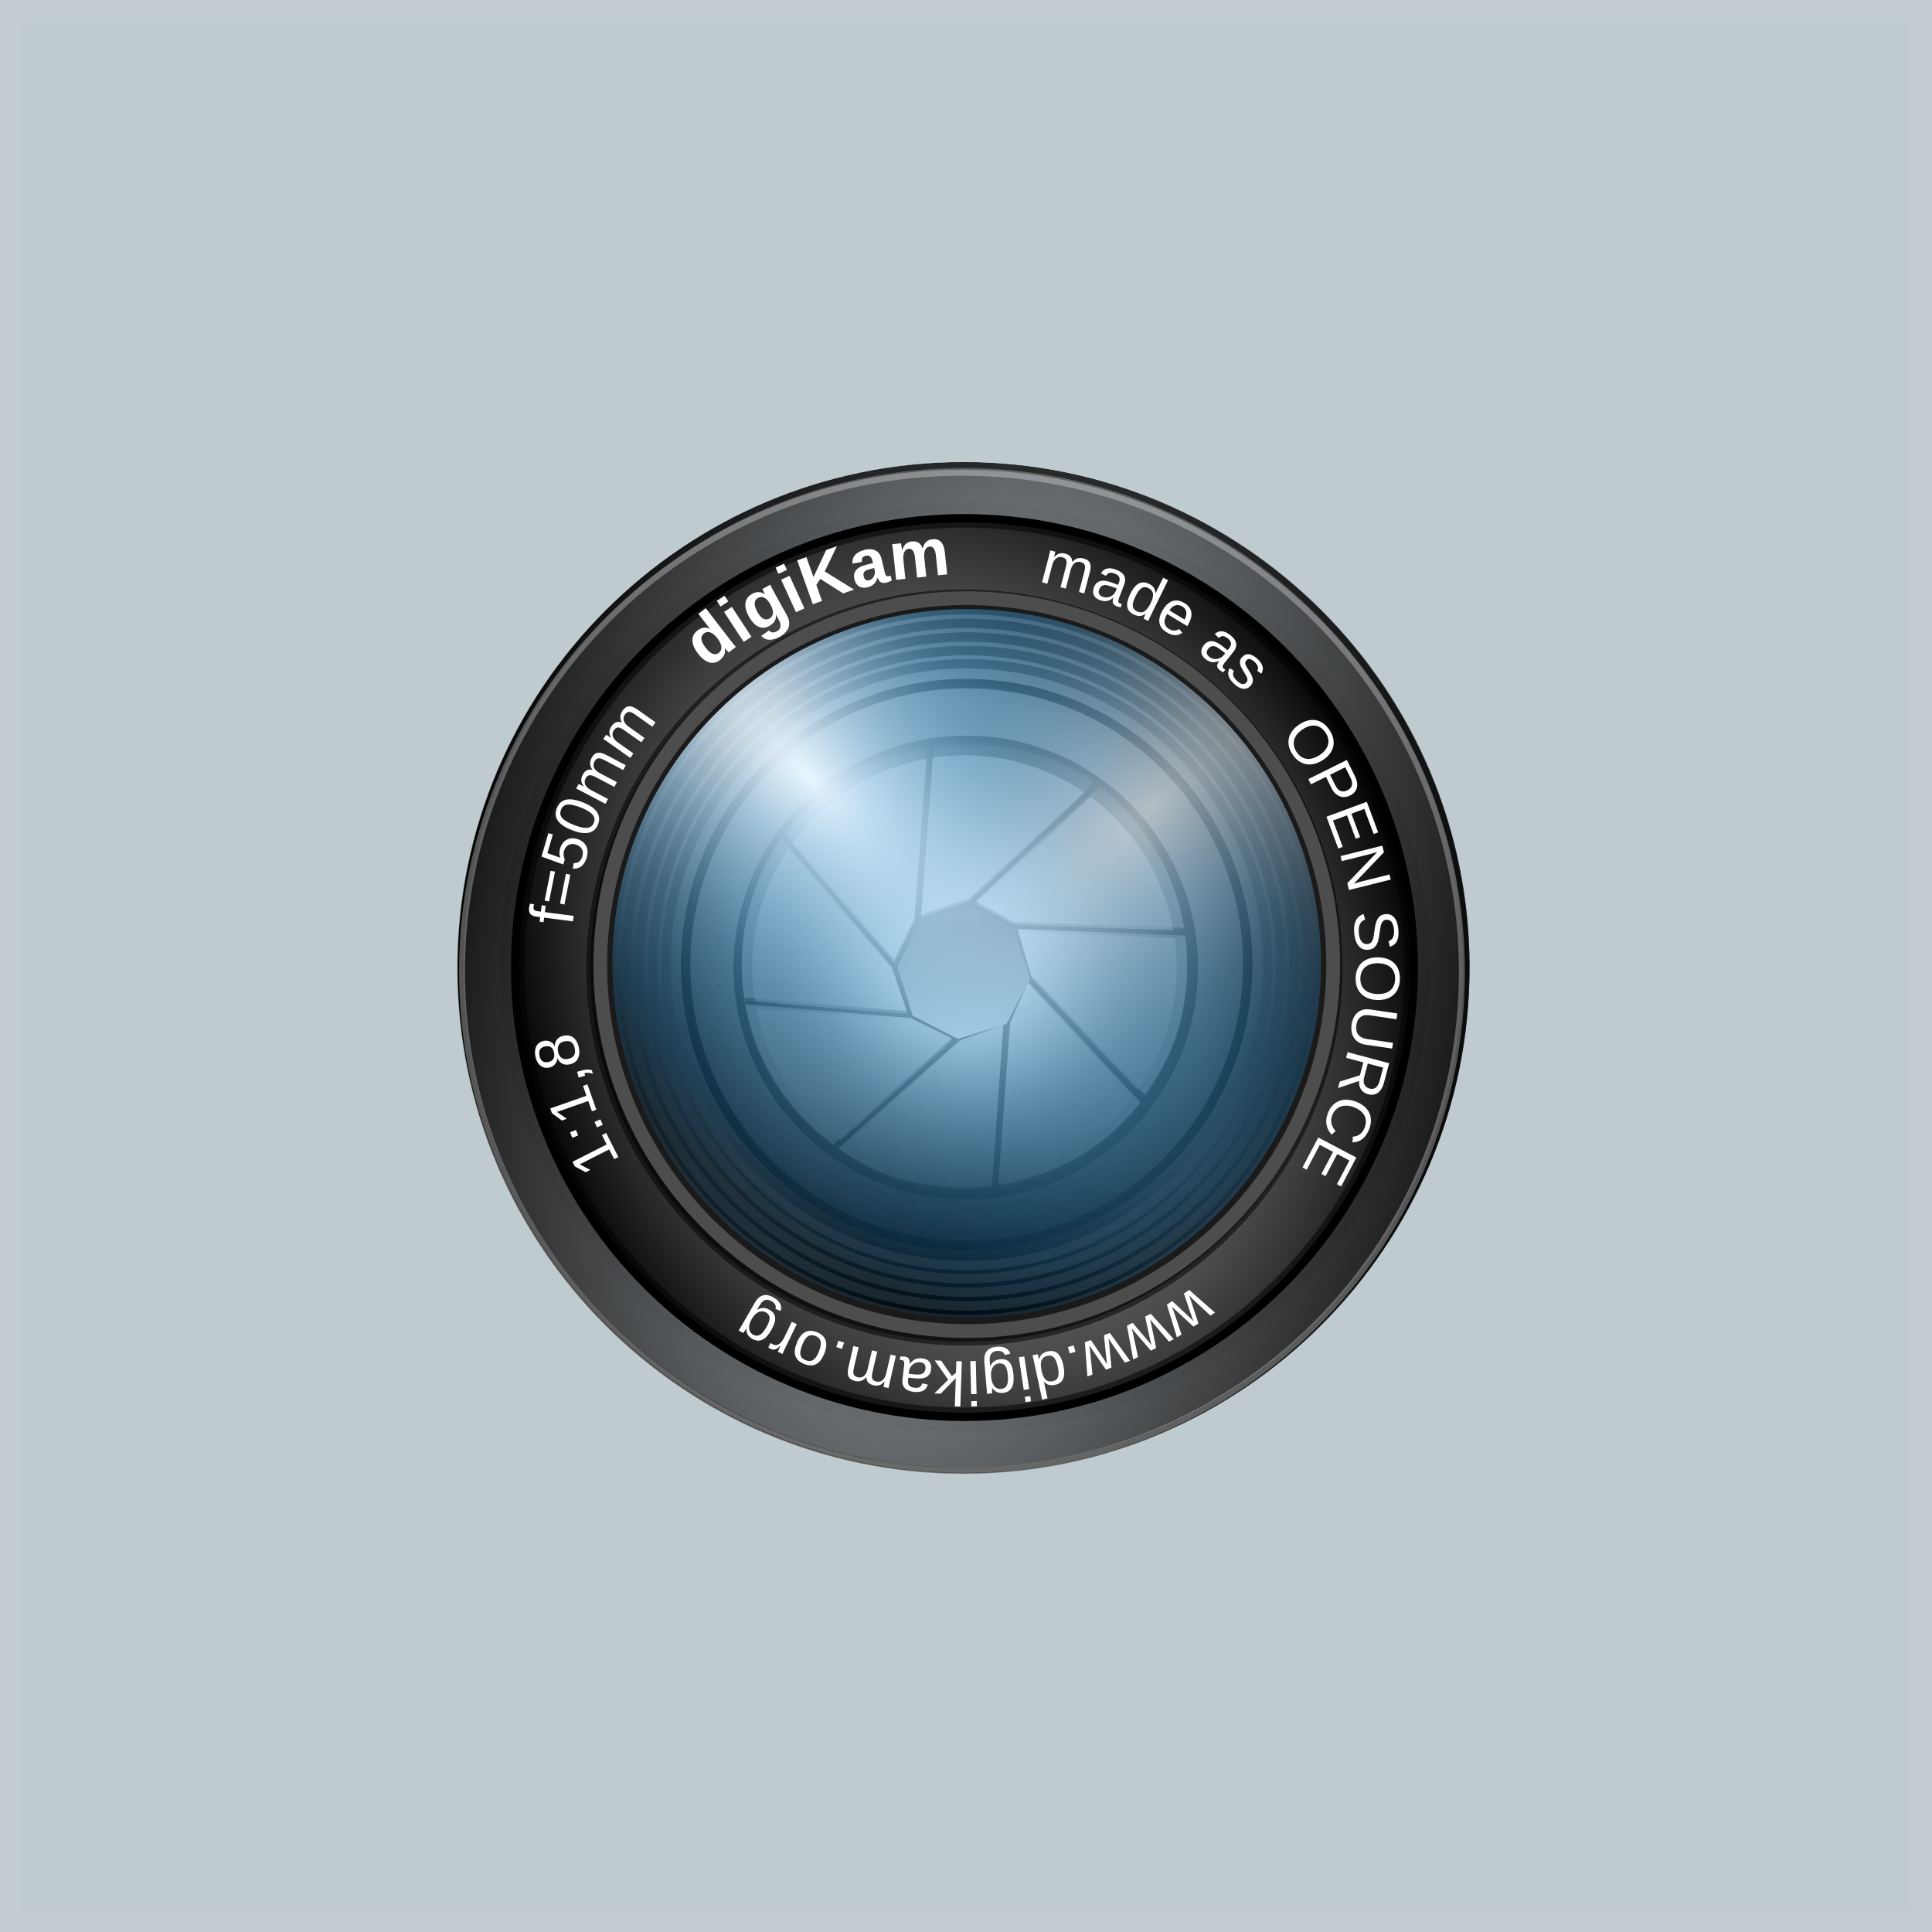 <svg width="180" height="180" viewBox="0 0 180 180" fill="none" xmlns="http://www.w3.org/2000/svg">
<rect width="180" height="180" fill="#073042" fill-opacity="0.25"/>
<rect x="1" y="1" width="178" height="178" stroke="white" stroke-opacity="0.05" stroke-width="2"/>
<g filter="url(#filter0_f_766_948)">
<path d="M136.76 90.182C136.76 116.141 115.692 137.208 89.734 137.208C63.776 137.208 42.708 116.141 42.708 90.182C42.708 64.224 63.776 43.156 89.734 43.156C115.692 43.156 136.76 64.224 136.76 90.182Z" fill="black"/>
<path d="M136.76 90.182C136.76 116.141 115.692 137.208 89.734 137.208C63.776 137.208 42.708 116.141 42.708 90.182C42.708 64.224 63.776 43.156 89.734 43.156C115.692 43.156 136.76 64.224 136.76 90.182Z" stroke="black" stroke-width="0.115" stroke-linecap="round" stroke-linejoin="round"/>
</g>
<path fill-rule="evenodd" clip-rule="evenodd" d="M132.188 90.144C132.188 113.512 113.223 132.477 89.855 132.477C66.488 132.477 47.523 113.512 47.523 90.144C47.523 66.777 66.488 47.812 89.855 47.812C113.223 47.812 132.188 66.777 132.188 90.144Z" fill="black" stroke="black" stroke-width="0.37"/>
<path fill-rule="evenodd" clip-rule="evenodd" d="M132.188 90.144C132.188 113.512 113.223 132.477 89.855 132.477C66.488 132.477 47.523 113.512 47.523 90.144C47.523 66.777 66.488 47.812 89.855 47.812C113.223 47.812 132.188 66.777 132.188 90.144Z" fill="url(#paint0_radial_766_948)" stroke="black" stroke-width="0.37"/>
<path fill-rule="evenodd" clip-rule="evenodd" d="M132.211 90.145C132.211 113.525 113.235 132.5 89.855 132.5C66.475 132.5 47.5 113.525 47.5 90.145C47.5 66.764 66.475 47.789 89.855 47.789C113.235 47.789 132.211 66.764 132.211 90.145Z" stroke="#1A1A1A" stroke-width="1.777"/>
<path fill-rule="evenodd" clip-rule="evenodd" d="M134.509 90.144C134.509 114.793 114.504 134.798 89.856 134.798C65.207 134.798 45.202 114.793 45.202 90.144C45.202 65.496 65.207 45.491 89.856 45.491C114.504 45.491 134.509 65.496 134.509 90.144Z" stroke="#404040" stroke-width="4.809"/>
<g filter="url(#filter1_f_766_948)">
<path fill-rule="evenodd" clip-rule="evenodd" d="M132.785 90.145C132.785 113.842 113.553 133.075 89.855 133.075C66.158 133.075 46.925 113.842 46.925 90.145C46.925 66.447 66.158 47.215 89.855 47.215C113.553 47.215 132.785 66.447 132.785 90.145Z" stroke="black" stroke-width="0.73"/>
</g>
<path fill-rule="evenodd" clip-rule="evenodd" d="M124.333 90.144C124.333 109.176 108.887 124.621 89.856 124.621C70.824 124.621 55.378 109.176 55.378 90.144C55.378 71.113 70.824 55.667 89.856 55.667C108.887 55.667 124.333 71.113 124.333 90.144Z" fill="url(#paint1_linear_766_948)"/>
<path opacity="0.523" fill-rule="evenodd" clip-rule="evenodd" d="M94.343 55.961C113.213 58.438 126.516 75.763 124.039 94.632C121.562 113.502 104.237 126.806 85.368 124.328C66.498 121.851 53.194 104.526 55.672 85.657C58.149 66.787 75.474 53.484 94.343 55.961Z" stroke="black" stroke-width="0.74"/>
<path fill-rule="evenodd" clip-rule="evenodd" d="M132.066 90.144C132.066 113.444 113.155 132.355 89.855 132.355C66.555 132.355 47.645 113.444 47.645 90.144C47.645 66.844 66.555 47.934 89.855 47.934C113.155 47.934 132.066 66.844 132.066 90.144Z" stroke="black" stroke-width="1.45"/>
<path opacity="0.523" fill-rule="evenodd" clip-rule="evenodd" d="M95.249 49.064C117.925 52.041 133.913 72.861 130.936 95.538C127.959 118.214 107.138 134.202 84.462 131.225C61.786 128.248 45.798 107.428 48.775 84.751C51.752 62.075 72.572 46.087 95.249 49.064Z" stroke="black" stroke-width="0.889"/>
<path fill-rule="evenodd" clip-rule="evenodd" d="M134.509 90.144C134.509 114.793 114.504 134.798 89.856 134.798C65.207 134.798 45.202 114.793 45.202 90.144C45.202 65.496 65.207 45.491 89.856 45.491C114.504 45.491 134.509 65.496 134.509 90.144Z" stroke="url(#paint2_radial_766_948)" stroke-width="4.809"/>
<g opacity="0.523" filter="url(#filter2_f_766_948)">
<path fill-rule="evenodd" clip-rule="evenodd" d="M94.391 55.593C113.464 58.097 126.911 75.608 124.407 94.681C121.903 113.753 104.392 127.2 85.32 124.696C66.247 122.192 52.8 104.681 55.304 85.609C57.808 66.536 75.319 53.09 94.391 55.593Z" stroke="black" stroke-width="0.748"/>
</g>
<path opacity="0.592" d="M136.584 90.182C136.584 116.043 115.595 137.032 89.734 137.032C63.873 137.032 42.884 116.043 42.884 90.182C42.884 64.321 63.873 43.332 89.734 43.332C115.595 43.332 136.584 64.321 136.584 90.182Z" stroke="black" stroke-width="0.558" stroke-linecap="round" stroke-linejoin="round"/>
<g filter="url(#filter3_f_766_948)">
<path fill-rule="evenodd" clip-rule="evenodd" d="M93.475 63.913C107.804 65.794 117.907 78.951 116.026 93.28C114.144 107.609 100.988 117.712 86.659 115.831C72.329 113.949 62.227 100.793 64.108 86.464C65.989 72.135 79.145 62.032 93.475 63.913Z" stroke="black" stroke-width="0.873" stroke-linecap="round" stroke-linejoin="round"/>
</g>
<path fill-rule="evenodd" clip-rule="evenodd" d="M94.48 56.254C113.037 58.691 126.121 75.728 123.684 94.285C121.248 112.842 104.21 125.926 85.653 123.489C67.096 121.053 54.013 104.015 56.449 85.458C58.885 66.901 75.923 53.818 94.48 56.254Z" stroke="#4D4D4D" stroke-width="1.746" stroke-linecap="round" stroke-linejoin="round"/>
<path fill-rule="evenodd" clip-rule="evenodd" d="M93.716 62.076C109.059 64.091 119.877 78.178 117.862 93.521C115.848 108.864 101.761 119.682 86.418 117.667C71.074 115.653 60.257 101.566 62.271 86.223C64.285 70.879 78.373 60.062 93.716 62.076Z" stroke="#1A1A1A" stroke-width="0.873" stroke-linecap="round" stroke-linejoin="round"/>
<path fill-rule="evenodd" clip-rule="evenodd" d="M94.37 57.091C112.465 59.466 125.223 76.08 122.848 94.175C120.472 112.271 103.858 125.029 85.763 122.653C67.668 120.277 54.91 103.663 57.285 85.568C59.661 67.473 76.275 54.715 94.37 57.091Z" stroke="#1A1A1A" stroke-width="0.873" stroke-linecap="round" stroke-linejoin="round"/>
<path fill-rule="evenodd" clip-rule="evenodd" d="M94.205 58.35C111.605 60.634 123.873 76.61 121.589 94.01C119.304 111.41 103.328 123.678 85.928 121.394C68.528 119.109 56.261 103.134 58.545 85.734C60.829 68.333 76.805 56.066 94.205 58.35Z" stroke="#1A1A1A" stroke-width="0.873" stroke-linecap="round" stroke-linejoin="round"/>
<path fill-rule="evenodd" clip-rule="evenodd" d="M94.04 59.609C110.745 61.802 122.523 77.14 120.329 93.845C118.136 110.55 102.799 122.327 86.094 120.134C69.389 117.941 57.611 102.604 59.804 85.899C61.997 69.194 77.335 57.416 94.04 59.609Z" stroke="#1A1A1A" stroke-width="0.873" stroke-linecap="round" stroke-linejoin="round"/>
<path d="M97.354 90.422C97.354 94.517 93.889 97.841 89.619 97.841C85.35 97.841 81.885 94.517 81.885 90.422C81.885 86.326 85.35 83.003 89.619 83.003C93.889 83.003 97.354 86.326 97.354 90.422Z" fill="url(#paint3_linear_766_948)"/>
<path fill-rule="evenodd" clip-rule="evenodd" d="M90.005 68.976C78.321 68.976 68.836 78.461 68.836 90.145C68.836 101.829 78.321 111.31 90.005 111.31C101.689 111.31 111.17 101.829 111.17 90.145C111.17 78.461 101.689 68.976 90.005 68.976ZM90.372 83.966L94.916 86.31L96.439 91.197L94.091 95.746L89.208 97.265L84.659 94.921L83.14 90.033L85.484 85.484L90.372 83.966Z" fill="black" stroke="black" stroke-width="0.879"/>
<path fill-rule="evenodd" clip-rule="evenodd" d="M89.857 69.395C78.404 69.395 69.107 78.692 69.107 90.145C69.107 97.012 72.453 103.101 77.599 106.877L88.684 97.007L84.835 95.131L69.494 93.845L69.365 93.224L84.492 94.482L83.089 90.406L72.87 78.359L73.183 77.879L83.311 89.699L85.179 85.835L86.399 69.719L86.977 69.665L85.828 85.475L90.216 83.963L90.255 83.982L101.907 73.003C98.451 70.493 94.531 69.395 89.857 69.395ZM102.463 73.432L90.94 84.24L94.471 86.158L110.321 86.705C109.485 81.469 106.428 76.467 102.463 73.432ZM94.823 86.827L96.07 91.141L106.668 102.258C109.263 98.795 110.603 94.803 110.603 90.145C110.603 89.228 110.542 88.326 110.427 87.441L94.823 86.827ZM95.793 91.786L94.116 95.537L93.006 110.652C98.412 109.827 103.055 107.109 106.242 102.958L95.793 91.786ZM93.471 95.74L89.411 97.218L78.103 107.252C81.526 109.744 85.302 110.89 89.857 110.89C90.718 110.89 91.567 110.836 92.401 110.734L93.471 95.74Z" fill="url(#paint4_linear_766_948)"/>
<g opacity="0.822" filter="url(#filter4_f_766_948)">
<path fill-rule="evenodd" clip-rule="evenodd" d="M110.506 90.144C110.506 95.621 108.331 100.874 104.458 104.747C100.585 108.62 95.332 110.795 89.855 110.795C84.378 110.795 79.126 108.62 75.253 104.747C71.38 100.874 69.204 95.621 69.204 90.144C69.204 84.667 71.38 79.415 75.253 75.542C79.126 71.669 84.378 69.493 89.855 69.493C95.332 69.493 100.585 71.669 104.458 75.542C108.331 79.415 110.506 84.667 110.506 90.144Z" stroke="black" stroke-width="1.746"/>
</g>
<path fill-rule="evenodd" clip-rule="evenodd" d="M89.857 69.122C78.404 69.122 69.107 78.419 69.107 89.872C69.107 96.74 72.453 102.828 77.599 106.605L88.684 96.734L84.835 94.858L69.494 93.573L69.365 92.951L84.492 94.21L83.089 90.134L72.87 78.087L73.183 77.606L83.311 89.427L85.179 85.562L86.399 69.447L86.977 69.392L85.828 85.202L90.216 83.69L90.255 83.71L101.907 72.73C98.451 70.221 94.531 69.122 89.857 69.122ZM102.463 73.159L90.94 83.968L94.471 85.885L110.321 86.433C109.485 81.197 106.428 76.194 102.463 73.159ZM94.823 86.554L96.07 90.868L106.668 101.986C109.263 98.522 110.603 94.531 110.603 89.872C110.603 88.956 110.542 88.053 110.427 87.168L94.823 86.554ZM95.793 91.513L94.116 95.264L93.006 110.379C98.412 109.555 103.055 106.836 106.242 102.685L95.793 91.513ZM93.471 95.468L89.411 96.945L78.103 106.98C81.526 109.471 85.302 110.618 89.857 110.618C90.718 110.618 91.567 110.564 92.401 110.461L93.471 95.468Z" fill="url(#paint5_linear_766_948)"/>
<path fill-rule="evenodd" clip-rule="evenodd" d="M89.857 69.122C78.404 69.122 69.107 78.419 69.107 89.872C69.107 96.74 72.453 102.828 77.599 106.605L88.684 96.734L84.835 94.858L69.494 93.573L69.365 92.951L84.492 94.21L83.089 90.134L72.87 78.087L73.183 77.606L83.311 89.427L85.179 85.562L86.399 69.447L86.977 69.392L85.828 85.202L90.216 83.69L90.255 83.71L101.907 72.73C98.451 70.221 94.531 69.122 89.857 69.122ZM102.463 73.159L90.94 83.968L94.471 85.885L110.321 86.433C109.485 81.197 106.428 76.194 102.463 73.159ZM94.823 86.554L96.07 90.868L106.668 101.986C109.263 98.522 110.603 94.531 110.603 89.872C110.603 88.956 110.542 88.053 110.427 87.168L94.823 86.554ZM95.793 91.513L94.116 95.264L93.006 110.379C98.412 109.555 103.055 106.836 106.242 102.685L95.793 91.513ZM93.471 95.468L89.411 96.945L78.103 106.98C81.526 109.471 85.302 110.618 89.857 110.618C90.718 110.618 91.567 110.564 92.401 110.461L93.471 95.468Z" fill="url(#paint6_radial_766_948)"/>
<path fill-rule="evenodd" clip-rule="evenodd" d="M93.874 60.868C109.884 62.97 121.172 77.669 119.07 93.679C116.968 109.689 102.269 120.977 86.259 118.875C70.249 116.773 58.962 102.074 61.063 86.064C63.165 70.054 77.865 58.767 93.874 60.868Z" stroke="#1A1A1A" stroke-width="0.873" stroke-linecap="round" stroke-linejoin="round"/>
<path fill-rule="evenodd" clip-rule="evenodd" d="M88.142 56.803C69.951 57.866 56.05 73.492 57.113 91.682C58.175 109.873 73.801 123.774 91.992 122.711C110.182 121.648 124.083 106.023 123.02 87.832C121.958 69.642 106.332 55.741 88.142 56.803Z" fill="url(#paint7_radial_766_948)"/>
<path d="M57.609 107.798L57.221 107.995L56.759 107.085L54.01 108.481L54.995 108.995L54.564 109.214L53.554 108.664L53.34 108.243L56.526 106.626L56.084 105.756L56.472 105.559L57.609 107.798ZM53.868 105.78L53.327 106.011L53.109 105.501L53.65 105.27L53.868 105.78ZM56.157 104.801L55.615 105.033L55.398 104.523L55.939 104.291L56.157 104.801ZM55.559 103.395L55.148 103.539L54.81 102.576L51.9 103.597L52.809 104.236L52.353 104.396L51.425 103.718L51.268 103.273L54.639 102.09L54.316 101.169L54.727 101.025L55.559 103.395ZM53.764 99.856L54.225 99.729C54.322 99.702 54.411 99.682 54.492 99.669C54.574 99.654 54.652 99.647 54.724 99.646C54.799 99.645 54.87 99.65 54.938 99.661C55.005 99.669 55.073 99.684 55.142 99.704L55.236 100.041C55.094 99.992 54.957 99.962 54.824 99.952C54.691 99.94 54.565 99.95 54.446 99.983L54.513 100.224L53.913 100.391L53.764 99.856ZM52.499 96.495C52.666 96.461 52.826 96.456 52.978 96.48C53.128 96.504 53.266 96.559 53.391 96.648C53.515 96.734 53.624 96.856 53.716 97.013C53.809 97.171 53.879 97.364 53.926 97.594C53.974 97.825 53.986 98.03 53.964 98.211C53.941 98.39 53.89 98.546 53.813 98.678C53.734 98.809 53.63 98.915 53.502 98.998C53.371 99.079 53.224 99.137 53.058 99.171C52.915 99.201 52.784 99.206 52.663 99.186C52.543 99.164 52.435 99.126 52.34 99.07C52.243 99.012 52.161 98.942 52.093 98.859C52.024 98.775 51.97 98.684 51.933 98.588L51.922 98.59C51.918 98.705 51.897 98.812 51.857 98.911C51.817 99.008 51.764 99.095 51.696 99.171C51.626 99.245 51.545 99.308 51.453 99.36C51.361 99.41 51.26 99.447 51.151 99.469C51.013 99.498 50.879 99.499 50.747 99.472C50.614 99.443 50.491 99.386 50.378 99.301C50.264 99.216 50.165 99.102 50.081 98.959C49.995 98.816 49.931 98.643 49.889 98.441C49.845 98.227 49.834 98.037 49.856 97.87C49.877 97.701 49.923 97.555 49.995 97.434C50.065 97.311 50.156 97.212 50.268 97.137C50.38 97.061 50.505 97.009 50.642 96.981C50.75 96.959 50.856 96.953 50.961 96.964C51.066 96.974 51.165 96.999 51.259 97.042C51.351 97.083 51.434 97.141 51.51 97.217C51.583 97.291 51.643 97.382 51.688 97.491L51.7 97.488C51.695 97.371 51.708 97.259 51.738 97.152C51.766 97.046 51.814 96.949 51.881 96.861C51.946 96.774 52.03 96.699 52.133 96.635C52.236 96.571 52.358 96.524 52.499 96.495ZM50.778 97.496C50.679 97.516 50.592 97.548 50.516 97.591C50.439 97.632 50.377 97.687 50.332 97.757C50.284 97.826 50.254 97.911 50.242 98.01C50.228 98.11 50.235 98.228 50.263 98.363C50.29 98.495 50.33 98.603 50.382 98.687C50.432 98.772 50.493 98.838 50.565 98.885C50.635 98.93 50.713 98.958 50.8 98.967C50.887 98.976 50.98 98.97 51.078 98.95C51.156 98.934 51.234 98.907 51.311 98.87C51.389 98.832 51.455 98.78 51.511 98.712C51.567 98.645 51.606 98.559 51.63 98.456C51.653 98.352 51.649 98.226 51.618 98.077C51.585 97.919 51.538 97.798 51.476 97.712C51.413 97.624 51.343 97.562 51.266 97.526C51.188 97.487 51.107 97.469 51.022 97.472C50.937 97.472 50.856 97.48 50.778 97.496ZM52.56 97.026C52.465 97.046 52.377 97.077 52.295 97.121C52.211 97.166 52.142 97.226 52.088 97.303C52.033 97.381 51.996 97.478 51.977 97.594C51.956 97.708 51.962 97.846 51.995 98.005C52.026 98.152 52.073 98.273 52.137 98.368C52.199 98.462 52.271 98.534 52.353 98.585C52.435 98.634 52.524 98.664 52.621 98.674C52.717 98.686 52.813 98.681 52.909 98.662C53.03 98.637 53.138 98.599 53.232 98.548C53.324 98.498 53.4 98.433 53.459 98.353C53.516 98.274 53.553 98.177 53.57 98.063C53.587 97.949 53.58 97.817 53.549 97.667C53.517 97.514 53.471 97.39 53.411 97.294C53.35 97.198 53.279 97.126 53.195 97.078C53.109 97.029 53.014 97.003 52.908 96.997C52.8 96.991 52.684 97 52.56 97.026ZM50.763 84.984L53.446 85.33L53.38 85.838L50.698 85.492L50.642 85.921L50.273 85.873L50.328 85.445L49.984 85.4C49.873 85.386 49.772 85.362 49.68 85.33C49.587 85.297 49.509 85.248 49.447 85.185C49.382 85.119 49.337 85.036 49.309 84.935C49.28 84.834 49.276 84.707 49.295 84.555C49.303 84.494 49.314 84.433 49.328 84.369C49.342 84.304 49.358 84.248 49.375 84.201L49.762 84.25C49.752 84.282 49.743 84.319 49.733 84.361C49.722 84.402 49.715 84.439 49.71 84.473C49.7 84.548 49.703 84.612 49.717 84.663C49.732 84.713 49.757 84.754 49.793 84.788C49.827 84.819 49.872 84.844 49.927 84.862C49.982 84.879 50.046 84.892 50.12 84.901L50.393 84.937L50.47 84.341L50.84 84.389L50.763 84.984ZM51.158 83.986L50.745 83.904L51.297 81.128L51.71 81.21L51.158 83.986ZM52.587 84.27L52.174 84.188L52.726 81.412L53.138 81.494L52.587 84.27ZM53.752 78.16C53.944 78.217 54.112 78.298 54.255 78.403C54.398 78.508 54.511 78.635 54.594 78.784C54.675 78.933 54.722 79.102 54.735 79.291C54.749 79.479 54.723 79.685 54.657 79.909C54.597 80.111 54.522 80.28 54.43 80.417C54.339 80.553 54.237 80.66 54.125 80.74C54.011 80.819 53.889 80.873 53.76 80.902C53.631 80.929 53.499 80.937 53.365 80.925L53.453 80.412C53.532 80.413 53.611 80.406 53.691 80.39C53.769 80.373 53.845 80.342 53.917 80.296C53.989 80.248 54.054 80.183 54.114 80.102C54.172 80.018 54.221 79.911 54.259 79.78C54.297 79.653 54.312 79.531 54.304 79.416C54.294 79.301 54.262 79.196 54.207 79.1C54.153 79.003 54.076 78.918 53.977 78.846C53.877 78.773 53.756 78.716 53.612 78.673C53.494 78.638 53.38 78.626 53.271 78.635C53.159 78.644 53.058 78.673 52.966 78.723C52.872 78.773 52.79 78.844 52.72 78.935C52.65 79.025 52.595 79.136 52.557 79.267C52.533 79.349 52.518 79.427 52.512 79.5C52.506 79.573 52.507 79.644 52.515 79.711C52.523 79.777 52.538 79.84 52.558 79.899C52.577 79.956 52.598 80.01 52.622 80.063L52.481 80.543L50.45 79.806L51.093 77.621L51.511 77.743L50.999 79.482L52.197 79.914C52.156 79.807 52.131 79.681 52.122 79.536C52.111 79.391 52.132 79.228 52.185 79.048C52.242 78.857 52.321 78.694 52.425 78.558C52.528 78.422 52.649 78.317 52.788 78.241C52.925 78.165 53.076 78.119 53.24 78.104C53.405 78.089 53.575 78.108 53.752 78.16ZM54.309 74.752C54.667 74.893 54.956 75.046 55.174 75.211C55.391 75.374 55.553 75.544 55.658 75.722C55.762 75.897 55.816 76.077 55.819 76.262C55.822 76.446 55.788 76.629 55.717 76.809C55.646 76.99 55.546 77.147 55.419 77.278C55.292 77.41 55.131 77.504 54.935 77.562C54.74 77.618 54.508 77.632 54.238 77.603C53.967 77.572 53.651 77.486 53.291 77.344C52.915 77.197 52.617 77.042 52.398 76.88C52.177 76.716 52.016 76.547 51.915 76.373C51.815 76.199 51.766 76.021 51.77 75.839C51.773 75.657 51.811 75.472 51.884 75.285C51.954 75.107 52.05 74.952 52.171 74.82C52.291 74.686 52.447 74.589 52.639 74.53C52.831 74.471 53.064 74.457 53.338 74.487C53.609 74.516 53.933 74.605 54.309 74.752ZM54.119 75.237C53.822 75.12 53.569 75.041 53.359 75C53.148 74.957 52.97 74.948 52.827 74.971C52.681 74.993 52.565 75.045 52.478 75.127C52.39 75.207 52.321 75.31 52.271 75.437C52.218 75.571 52.196 75.699 52.205 75.821C52.215 75.943 52.264 76.062 52.355 76.179C52.444 76.294 52.581 76.407 52.765 76.52C52.947 76.633 53.185 76.747 53.48 76.862C53.766 76.975 54.014 77.052 54.224 77.093C54.434 77.133 54.613 77.142 54.76 77.121C54.906 77.096 55.025 77.044 55.118 76.965C55.209 76.884 55.279 76.779 55.33 76.65C55.379 76.525 55.398 76.402 55.386 76.281C55.373 76.16 55.32 76.042 55.229 75.926C55.137 75.809 55 75.693 54.819 75.579C54.638 75.463 54.405 75.349 54.119 75.237ZM57.238 73.315L55.511 72.406C55.379 72.337 55.264 72.287 55.166 72.257C55.068 72.227 54.982 72.218 54.907 72.23C54.831 72.239 54.766 72.27 54.71 72.322C54.653 72.374 54.6 72.446 54.552 72.538C54.502 72.634 54.475 72.73 54.473 72.828C54.469 72.924 54.489 73.019 54.532 73.113C54.574 73.204 54.641 73.292 54.73 73.378C54.819 73.461 54.932 73.538 55.068 73.61L56.646 74.44L56.409 74.891L54.267 73.764C54.21 73.734 54.15 73.703 54.087 73.672C54.023 73.639 53.963 73.608 53.907 73.581C53.849 73.552 53.799 73.528 53.758 73.509C53.717 73.489 53.69 73.477 53.677 73.473L53.903 73.045C53.912 73.048 53.935 73.058 53.973 73.076C54.011 73.093 54.055 73.114 54.104 73.138C54.153 73.159 54.203 73.183 54.254 73.207C54.304 73.231 54.345 73.252 54.379 73.27L54.383 73.262C54.325 73.18 54.277 73.099 54.238 73.019C54.199 72.938 54.174 72.856 54.163 72.77C54.151 72.683 54.154 72.593 54.173 72.5C54.191 72.404 54.229 72.303 54.285 72.195C54.394 71.989 54.52 71.848 54.666 71.772C54.811 71.694 54.986 71.679 55.191 71.727L55.195 71.719C55.137 71.637 55.09 71.555 55.052 71.471C55.015 71.387 54.992 71.3 54.984 71.21C54.974 71.119 54.979 71.025 55 70.929C55.019 70.832 55.057 70.729 55.113 70.622C55.185 70.484 55.266 70.376 55.355 70.296C55.445 70.215 55.545 70.163 55.656 70.14C55.767 70.117 55.892 70.122 56.03 70.156C56.167 70.19 56.319 70.251 56.487 70.339L58.302 71.294L58.066 71.742L56.339 70.833C56.207 70.763 56.091 70.714 55.993 70.683C55.896 70.653 55.809 70.644 55.734 70.656C55.659 70.666 55.593 70.697 55.538 70.749C55.481 70.801 55.428 70.872 55.38 70.965C55.329 71.06 55.302 71.156 55.298 71.253C55.293 71.349 55.311 71.443 55.352 71.535C55.395 71.626 55.461 71.715 55.55 71.8C55.641 71.885 55.756 71.963 55.895 72.037L57.474 72.867L57.238 73.315ZM59.751 69.161L58.16 68.032C58.037 67.945 57.93 67.88 57.837 67.838C57.744 67.795 57.66 67.775 57.584 67.776C57.508 67.776 57.438 67.798 57.377 67.842C57.313 67.886 57.252 67.95 57.191 68.035C57.129 68.123 57.09 68.215 57.075 68.312C57.058 68.407 57.065 68.504 57.096 68.602C57.126 68.698 57.179 68.794 57.257 68.891C57.334 68.985 57.435 69.077 57.561 69.166L59.015 70.198L58.72 70.613L56.746 69.212C56.694 69.175 56.638 69.137 56.58 69.098C56.521 69.056 56.466 69.018 56.413 68.983C56.36 68.947 56.314 68.917 56.276 68.892C56.238 68.867 56.212 68.852 56.2 68.846L56.48 68.451C56.489 68.455 56.511 68.469 56.546 68.491C56.581 68.514 56.622 68.54 56.668 68.571C56.714 68.598 56.76 68.628 56.807 68.659C56.853 68.689 56.892 68.716 56.923 68.737L56.928 68.731C56.881 68.642 56.844 68.555 56.816 68.47C56.788 68.385 56.774 68.3 56.775 68.214C56.775 68.125 56.79 68.036 56.821 67.947C56.852 67.855 56.902 67.759 56.972 67.66C57.107 67.47 57.252 67.347 57.405 67.291C57.56 67.233 57.736 67.241 57.932 67.316L57.937 67.309C57.891 67.22 57.855 67.132 57.829 67.043C57.803 66.955 57.792 66.866 57.795 66.776C57.797 66.684 57.815 66.592 57.848 66.499C57.88 66.406 57.931 66.309 58.001 66.21C58.091 66.084 58.186 65.987 58.285 65.919C58.384 65.851 58.491 65.812 58.604 65.804C58.717 65.796 58.839 65.818 58.972 65.87C59.103 65.921 59.246 66.002 59.401 66.111L61.073 67.298L60.78 67.711L59.188 66.582C59.066 66.495 58.959 66.431 58.866 66.388C58.773 66.345 58.689 66.325 58.613 66.327C58.536 66.326 58.467 66.348 58.406 66.392C58.342 66.436 58.28 66.5 58.22 66.585C58.157 66.673 58.118 66.765 58.102 66.86C58.084 66.955 58.089 67.05 58.118 67.147C58.147 67.243 58.201 67.339 58.279 67.436C58.358 67.532 58.461 67.625 58.59 67.716L60.044 68.748L59.751 69.161ZM67.898 60.782C67.885 60.771 67.863 60.751 67.833 60.723C67.804 60.691 67.77 60.656 67.733 60.617C67.697 60.577 67.66 60.537 67.623 60.495C67.588 60.453 67.557 60.414 67.531 60.38L67.521 60.388C67.573 60.62 67.556 60.829 67.47 61.014C67.385 61.196 67.243 61.364 67.044 61.517C66.879 61.645 66.708 61.721 66.534 61.747C66.36 61.771 66.187 61.753 66.013 61.693C65.841 61.631 65.672 61.532 65.505 61.396C65.338 61.257 65.179 61.089 65.027 60.892C64.873 60.692 64.751 60.493 64.661 60.295C64.573 60.096 64.524 59.904 64.514 59.72C64.503 59.534 64.534 59.358 64.609 59.192C64.685 59.025 64.811 58.873 64.986 58.738C65.073 58.671 65.162 58.616 65.256 58.573C65.35 58.529 65.445 58.5 65.542 58.485C65.639 58.47 65.738 58.47 65.839 58.486C65.939 58.502 66.041 58.536 66.144 58.589L66.149 58.586C66.136 58.569 66.117 58.546 66.092 58.517C66.067 58.484 66.038 58.447 66.007 58.407C65.976 58.366 65.942 58.324 65.907 58.282C65.873 58.238 65.841 58.196 65.809 58.155L65.066 57.19L65.752 56.662L68.099 59.709C68.198 59.838 68.289 59.95 68.371 60.048C68.453 60.143 68.516 60.217 68.562 60.27L67.898 60.782ZM66.838 59.471C66.704 59.296 66.577 59.165 66.456 59.076C66.335 58.986 66.222 58.928 66.116 58.902C66.012 58.874 65.915 58.873 65.827 58.9C65.739 58.923 65.66 58.962 65.59 59.016C65.502 59.084 65.437 59.161 65.395 59.248C65.354 59.334 65.339 59.431 65.348 59.541C65.359 59.649 65.396 59.77 65.459 59.902C65.524 60.034 65.619 60.18 65.743 60.341C66.204 60.94 66.615 61.101 66.974 60.824C67.043 60.772 67.1 60.704 67.145 60.622C67.191 60.54 67.214 60.444 67.214 60.332C67.214 60.221 67.185 60.094 67.127 59.952C67.07 59.807 66.973 59.646 66.838 59.471ZM67.132 56.513L66.782 55.98L67.507 55.505L67.856 56.039L67.132 56.513ZM69.288 59.805L67.461 57.016L68.185 56.542L70.012 59.331L69.288 59.805ZM72.618 59.337C72.426 59.443 72.245 59.517 72.076 59.559C71.909 59.601 71.754 59.616 71.611 59.604C71.471 59.592 71.343 59.555 71.226 59.492C71.112 59.431 71.012 59.349 70.925 59.247L71.634 58.739C71.725 58.841 71.834 58.901 71.958 58.919C72.085 58.936 72.22 58.905 72.364 58.825C72.454 58.776 72.529 58.718 72.589 58.652C72.651 58.585 72.691 58.507 72.709 58.417C72.73 58.328 72.728 58.226 72.702 58.111C72.678 57.995 72.626 57.865 72.546 57.719C72.518 57.669 72.489 57.617 72.461 57.565C72.432 57.513 72.406 57.465 72.384 57.421C72.358 57.369 72.332 57.32 72.307 57.273L72.301 57.276C72.317 57.514 72.269 57.719 72.156 57.892C72.044 58.064 71.878 58.21 71.659 58.331C71.474 58.434 71.294 58.486 71.119 58.489C70.945 58.488 70.778 58.448 70.619 58.367C70.458 58.284 70.307 58.165 70.164 58.009C70.023 57.85 69.892 57.662 69.772 57.444C69.648 57.219 69.558 57.004 69.503 56.797C69.447 56.589 69.428 56.394 69.447 56.212C69.468 56.029 69.53 55.864 69.631 55.716C69.734 55.566 69.882 55.437 70.076 55.33C70.27 55.223 70.467 55.168 70.665 55.166C70.866 55.164 71.06 55.231 71.249 55.369L71.262 55.362C71.241 55.324 71.218 55.28 71.193 55.231C71.169 55.178 71.147 55.129 71.125 55.082C71.103 55.033 71.084 54.989 71.068 54.952C71.053 54.913 71.044 54.886 71.041 54.871L71.758 54.475C71.791 54.542 71.837 54.635 71.898 54.754C71.959 54.873 72.031 55.008 72.115 55.159L73.304 57.314C73.421 57.527 73.493 57.728 73.518 57.918C73.544 58.11 73.526 58.291 73.465 58.461C73.406 58.63 73.304 58.788 73.16 58.935C73.018 59.082 72.838 59.215 72.618 59.337ZM71.778 56.316C71.677 56.132 71.575 55.989 71.471 55.887C71.368 55.784 71.267 55.712 71.169 55.67C71.07 55.628 70.975 55.613 70.882 55.624C70.792 55.634 70.709 55.66 70.633 55.702C70.536 55.755 70.46 55.822 70.406 55.901C70.353 55.98 70.322 56.073 70.314 56.181C70.305 56.289 70.321 56.411 70.362 56.548C70.402 56.686 70.469 56.839 70.562 57.008C70.736 57.323 70.917 57.532 71.106 57.637C71.296 57.741 71.49 57.738 71.689 57.628C71.765 57.587 71.832 57.531 71.89 57.461C71.948 57.389 71.987 57.3 72.006 57.193C72.023 57.085 72.016 56.959 71.983 56.815C71.951 56.671 71.882 56.505 71.778 56.316ZM72.526 53.461L72.261 52.881L73.049 52.521L73.314 53.102L72.526 53.461ZM74.162 57.041L72.776 54.008L73.564 53.648L74.949 56.681L74.162 57.041ZM78.56 55.289L76.422 53.934L76.054 54.5L76.586 55.992L75.73 56.297L74.272 52.208L75.128 51.903L75.789 53.757L76.972 51.246L77.97 50.89L76.839 53.242L79.57 54.929L78.56 55.289ZM80.833 54.717C80.677 54.754 80.532 54.766 80.398 54.753C80.266 54.738 80.147 54.699 80.042 54.638C79.936 54.574 79.846 54.486 79.771 54.375C79.696 54.264 79.64 54.131 79.604 53.975C79.558 53.783 79.553 53.614 79.589 53.468C79.626 53.32 79.693 53.193 79.79 53.085C79.886 52.976 80.008 52.885 80.156 52.812C80.303 52.738 80.465 52.678 80.64 52.635L81.336 52.458L81.297 52.293C81.269 52.175 81.235 52.08 81.195 52.007C81.156 51.932 81.111 51.874 81.059 51.834C81.007 51.793 80.949 51.77 80.884 51.764C80.821 51.756 80.751 51.76 80.675 51.778C80.605 51.795 80.544 51.817 80.491 51.844C80.441 51.87 80.4 51.907 80.368 51.952C80.336 51.995 80.314 52.05 80.302 52.116C80.292 52.18 80.292 52.258 80.304 52.35L79.415 52.515C79.405 52.368 79.419 52.228 79.456 52.097C79.492 51.964 79.556 51.842 79.648 51.729C79.741 51.616 79.865 51.518 80.018 51.433C80.173 51.346 80.361 51.276 80.583 51.224C80.785 51.176 80.971 51.159 81.14 51.172C81.31 51.184 81.462 51.228 81.595 51.302C81.728 51.374 81.841 51.475 81.933 51.605C82.025 51.736 82.093 51.896 82.138 52.086L82.416 53.268C82.434 53.344 82.453 53.411 82.473 53.469C82.495 53.528 82.52 53.575 82.548 53.613C82.578 53.648 82.612 53.673 82.651 53.687C82.692 53.699 82.74 53.698 82.796 53.685C82.86 53.67 82.921 53.649 82.978 53.623L83.085 54.079C83.038 54.102 82.996 54.124 82.958 54.144C82.921 54.163 82.882 54.18 82.844 54.196C82.805 54.211 82.763 54.226 82.718 54.241C82.675 54.255 82.624 54.27 82.564 54.284C82.352 54.334 82.183 54.319 82.056 54.239C81.932 54.158 81.836 54.02 81.768 53.822L81.75 53.827C81.686 54.055 81.579 54.246 81.429 54.399C81.281 54.552 81.083 54.658 80.833 54.717ZM81.445 52.923L81.015 53.031C80.926 53.056 80.842 53.084 80.763 53.116C80.685 53.145 80.619 53.184 80.566 53.235C80.514 53.283 80.478 53.344 80.457 53.419C80.437 53.493 80.44 53.588 80.467 53.702C80.503 53.855 80.565 53.962 80.653 54.022C80.743 54.079 80.846 54.093 80.964 54.066C81.072 54.04 81.165 53.994 81.242 53.927C81.319 53.861 81.379 53.783 81.422 53.695C81.466 53.605 81.493 53.506 81.504 53.4C81.515 53.294 81.508 53.19 81.484 53.088L81.445 52.923ZM85.444 53.809L85.246 51.95C85.233 51.821 85.211 51.704 85.181 51.6C85.153 51.493 85.115 51.405 85.066 51.333C85.019 51.26 84.961 51.205 84.891 51.169C84.823 51.133 84.743 51.12 84.651 51.13C84.563 51.139 84.486 51.171 84.419 51.225C84.353 51.278 84.297 51.35 84.253 51.441C84.211 51.531 84.182 51.636 84.166 51.758C84.15 51.877 84.149 52.007 84.164 52.148L84.353 53.925L83.492 54.017L83.219 51.443C83.211 51.372 83.202 51.298 83.192 51.223C83.184 51.147 83.174 51.076 83.163 51.009C83.153 50.94 83.145 50.879 83.137 50.826C83.129 50.771 83.122 50.73 83.115 50.704L83.936 50.617C83.943 50.641 83.951 50.68 83.961 50.735C83.971 50.788 83.981 50.846 83.993 50.911C84.004 50.976 84.013 51.041 84.022 51.107C84.034 51.172 84.041 51.227 84.046 51.271L84.058 51.27C84.138 51.005 84.25 50.808 84.395 50.676C84.542 50.545 84.726 50.468 84.947 50.444C85.2 50.417 85.41 50.458 85.576 50.566C85.745 50.672 85.868 50.84 85.946 51.069L85.965 51.067C86.009 50.924 86.06 50.803 86.118 50.704C86.178 50.605 86.245 50.523 86.321 50.459C86.399 50.393 86.484 50.343 86.578 50.308C86.673 50.273 86.778 50.249 86.893 50.237C87.075 50.218 87.231 50.234 87.363 50.286C87.496 50.338 87.608 50.417 87.698 50.524C87.79 50.63 87.861 50.758 87.912 50.91C87.966 51.061 88.002 51.227 88.021 51.407L88.245 53.512L87.39 53.602L87.192 51.742C87.178 51.614 87.157 51.497 87.127 51.393C87.099 51.286 87.061 51.198 87.012 51.126C86.965 51.053 86.906 50.998 86.837 50.962C86.769 50.926 86.689 50.913 86.597 50.923C86.511 50.932 86.435 50.963 86.368 51.015C86.303 51.066 86.249 51.134 86.204 51.222C86.162 51.307 86.132 51.407 86.115 51.522C86.098 51.638 86.095 51.764 86.106 51.901L86.299 53.718L85.444 53.809ZM98.807 54.709L99.302 52.822C99.34 52.677 99.363 52.553 99.37 52.451C99.377 52.349 99.367 52.263 99.338 52.193C99.312 52.121 99.267 52.064 99.204 52.022C99.141 51.978 99.059 51.943 98.958 51.916C98.853 51.889 98.753 51.885 98.658 51.905C98.563 51.923 98.475 51.964 98.394 52.027C98.315 52.089 98.243 52.173 98.18 52.28C98.119 52.385 98.069 52.512 98.03 52.661L97.577 54.386L97.085 54.256L97.699 51.915C97.716 51.853 97.732 51.788 97.748 51.719C97.766 51.65 97.782 51.584 97.796 51.523C97.811 51.46 97.823 51.407 97.833 51.362C97.843 51.318 97.848 51.289 97.85 51.275L98.318 51.398C98.317 51.408 98.312 51.433 98.303 51.474C98.295 51.515 98.284 51.562 98.272 51.616C98.262 51.668 98.251 51.722 98.239 51.777C98.226 51.831 98.216 51.876 98.206 51.913L98.214 51.915C98.281 51.84 98.349 51.775 98.418 51.719C98.488 51.663 98.563 51.62 98.644 51.59C98.726 51.559 98.815 51.542 98.91 51.539C99.007 51.535 99.114 51.549 99.232 51.58C99.457 51.639 99.623 51.73 99.73 51.855C99.838 51.979 99.893 52.146 99.892 52.356L99.9 52.358C99.967 52.283 100.037 52.218 100.111 52.163C100.184 52.108 100.263 52.066 100.349 52.038C100.436 52.008 100.528 51.992 100.626 51.99C100.725 51.987 100.834 52 100.951 52.031C101.101 52.071 101.225 52.125 101.323 52.194C101.422 52.263 101.496 52.349 101.544 52.452C101.591 52.554 101.614 52.677 101.612 52.819C101.61 52.96 101.585 53.122 101.537 53.306L101.016 55.289L100.526 55.16L101.022 53.273C101.06 53.128 101.083 53.005 101.09 52.903C101.097 52.801 101.086 52.715 101.058 52.644C101.031 52.573 100.986 52.516 100.923 52.474C100.86 52.43 100.778 52.395 100.677 52.368C100.573 52.341 100.473 52.336 100.378 52.354C100.284 52.37 100.196 52.409 100.115 52.47C100.036 52.532 99.965 52.616 99.902 52.723C99.84 52.831 99.79 52.96 99.749 53.112L99.296 54.837L98.807 54.709ZM102.462 55.907C102.173 55.796 101.986 55.637 101.899 55.429C101.812 55.221 101.82 54.984 101.922 54.718C101.995 54.529 102.09 54.388 102.207 54.294C102.326 54.2 102.457 54.141 102.598 54.116C102.742 54.092 102.893 54.095 103.052 54.125C103.211 54.156 103.368 54.199 103.523 54.255L104.172 54.492L104.233 54.335C104.278 54.217 104.304 54.111 104.312 54.018C104.319 53.925 104.307 53.844 104.275 53.773C104.243 53.702 104.193 53.639 104.124 53.587C104.057 53.533 103.972 53.486 103.867 53.445C103.775 53.41 103.69 53.385 103.61 53.371C103.531 53.355 103.457 53.354 103.388 53.368C103.32 53.381 103.258 53.41 103.202 53.458C103.145 53.503 103.095 53.569 103.049 53.655L102.568 53.418C102.629 53.312 102.702 53.221 102.788 53.147C102.874 53.07 102.976 53.014 103.092 52.98C103.211 52.946 103.346 52.937 103.496 52.952C103.649 52.967 103.823 53.011 104.018 53.086C104.379 53.224 104.619 53.412 104.737 53.648C104.856 53.883 104.856 54.157 104.735 54.47L104.26 55.708C104.206 55.849 104.183 55.964 104.192 56.05C104.202 56.136 104.259 56.198 104.364 56.238C104.39 56.248 104.418 56.257 104.446 56.264C104.474 56.27 104.501 56.276 104.528 56.28L104.414 56.577C104.348 56.568 104.284 56.556 104.221 56.54C104.16 56.524 104.095 56.504 104.028 56.478C103.938 56.443 103.864 56.402 103.808 56.354C103.754 56.304 103.715 56.248 103.693 56.185C103.671 56.12 103.663 56.047 103.669 55.968C103.676 55.888 103.695 55.798 103.726 55.701L103.71 55.695C103.624 55.767 103.535 55.828 103.445 55.879C103.356 55.93 103.26 55.967 103.159 55.989C103.057 56.009 102.949 56.013 102.834 56.001C102.72 55.99 102.596 55.959 102.462 55.907ZM102.708 55.59C102.861 55.649 103.004 55.672 103.138 55.661C103.275 55.648 103.397 55.613 103.505 55.555C103.614 55.497 103.708 55.425 103.784 55.336C103.861 55.248 103.917 55.157 103.953 55.063L104.044 54.827L103.517 54.636C103.399 54.593 103.284 54.559 103.172 54.534C103.062 54.508 102.959 54.502 102.862 54.516C102.766 54.529 102.678 54.567 102.6 54.628C102.523 54.69 102.46 54.786 102.41 54.915C102.35 55.071 102.346 55.207 102.396 55.324C102.449 55.442 102.553 55.53 102.708 55.59ZM106.727 57.176C106.556 57.312 106.38 57.383 106.201 57.391C106.024 57.399 105.832 57.353 105.624 57.251C105.274 57.08 105.075 56.837 105.024 56.521C104.976 56.206 105.068 55.81 105.302 55.333C105.773 54.369 106.348 54.052 107.026 54.384C107.236 54.486 107.391 54.61 107.493 54.755C107.596 54.9 107.649 55.077 107.652 55.285L107.657 55.288C107.666 55.271 107.678 55.244 107.693 55.208C107.712 55.17 107.73 55.131 107.747 55.091C107.767 55.05 107.786 55.012 107.803 54.976C107.821 54.941 107.833 54.915 107.841 54.9L108.364 53.829L108.824 54.054L107.249 57.276C107.216 57.343 107.185 57.406 107.155 57.468C107.126 57.53 107.101 57.587 107.077 57.639C107.054 57.691 107.034 57.736 107.018 57.774C107.002 57.811 106.991 57.837 106.985 57.853L106.546 57.639C106.551 57.62 106.559 57.594 106.571 57.562C106.585 57.529 106.6 57.491 106.616 57.448C106.635 57.407 106.654 57.363 106.674 57.318C106.695 57.271 106.716 57.226 106.738 57.181L106.727 57.176ZM105.792 55.554C105.699 55.745 105.631 55.914 105.588 56.062C105.545 56.21 105.528 56.341 105.538 56.455C105.548 56.568 105.584 56.665 105.646 56.746C105.708 56.827 105.797 56.896 105.915 56.953C106.036 57.012 106.152 57.045 106.263 57.051C106.376 57.057 106.484 57.032 106.588 56.975C106.695 56.918 106.798 56.826 106.9 56.7C107.001 56.575 107.102 56.41 107.202 56.205C107.298 56.01 107.363 55.836 107.396 55.686C107.43 55.534 107.436 55.401 107.414 55.286C107.392 55.172 107.344 55.075 107.269 54.994C107.197 54.912 107.102 54.842 106.982 54.784C106.87 54.729 106.763 54.701 106.662 54.7C106.561 54.699 106.462 54.729 106.365 54.789C106.268 54.849 106.172 54.943 106.077 55.069C105.983 55.195 105.889 55.356 105.792 55.554ZM108.739 57.202C108.655 57.34 108.592 57.475 108.549 57.609C108.509 57.742 108.492 57.868 108.5 57.988C108.51 58.107 108.547 58.218 108.611 58.321C108.676 58.422 108.773 58.512 108.903 58.59C109.093 58.705 109.268 58.759 109.428 58.751C109.589 58.744 109.725 58.695 109.836 58.602L110.155 58.944C110.083 59.001 110 59.051 109.904 59.095C109.812 59.139 109.706 59.166 109.587 59.176C109.468 59.184 109.335 59.17 109.187 59.134C109.041 59.097 108.88 59.025 108.705 58.919C108.315 58.684 108.088 58.388 108.024 58.033C107.961 57.678 108.068 57.272 108.345 56.814C108.494 56.567 108.65 56.377 108.815 56.244C108.981 56.109 109.149 56.021 109.321 55.978C109.493 55.936 109.665 55.934 109.836 55.974C110.008 56.011 110.175 56.079 110.338 56.177C110.559 56.31 110.721 56.457 110.826 56.618C110.932 56.779 110.992 56.951 111.004 57.131C111.02 57.311 110.995 57.498 110.929 57.69C110.865 57.884 110.773 58.08 110.654 58.278L110.618 58.337L108.739 57.202ZM110.368 57.727C110.512 57.435 110.563 57.19 110.523 56.993C110.483 56.794 110.354 56.629 110.135 56.496C110.062 56.452 109.977 56.418 109.881 56.393C109.788 56.368 109.689 56.365 109.585 56.384C109.48 56.403 109.373 56.45 109.264 56.525C109.155 56.599 109.049 56.713 108.946 56.869L110.368 57.727ZM112.313 61.406C112.072 61.212 111.942 61.003 111.923 60.779C111.903 60.554 111.983 60.331 112.161 60.109C112.288 59.951 112.421 59.845 112.561 59.792C112.704 59.739 112.846 59.722 112.989 59.742C113.133 59.762 113.276 59.811 113.418 59.889C113.56 59.966 113.696 60.055 113.827 60.156L114.373 60.58L114.478 60.449C114.558 60.35 114.615 60.257 114.65 60.171C114.685 60.085 114.699 60.003 114.69 59.926C114.682 59.848 114.653 59.774 114.603 59.703C114.556 59.631 114.489 59.56 114.402 59.49C114.325 59.428 114.251 59.378 114.179 59.34C114.109 59.301 114.039 59.277 113.969 59.27C113.901 59.261 113.832 59.271 113.764 59.299C113.697 59.325 113.628 59.372 113.559 59.44L113.172 59.068C113.263 58.985 113.36 58.921 113.465 58.876C113.57 58.83 113.684 58.808 113.806 58.81C113.929 58.815 114.06 58.847 114.199 58.907C114.34 58.967 114.492 59.063 114.655 59.193C114.956 59.435 115.128 59.687 115.168 59.948C115.21 60.208 115.126 60.469 114.916 60.731L114.086 61.764C113.991 61.883 113.935 61.984 113.917 62.07C113.901 62.154 113.936 62.231 114.023 62.301C114.045 62.319 114.069 62.335 114.093 62.35C114.118 62.365 114.142 62.379 114.167 62.391L113.967 62.639C113.907 62.611 113.85 62.579 113.795 62.545C113.741 62.511 113.687 62.472 113.63 62.427C113.555 62.367 113.498 62.305 113.458 62.242C113.422 62.178 113.403 62.113 113.401 62.046C113.4 61.977 113.414 61.906 113.444 61.832C113.475 61.758 113.52 61.678 113.58 61.595L113.566 61.584C113.462 61.627 113.359 61.658 113.257 61.679C113.157 61.701 113.055 61.706 112.952 61.696C112.849 61.684 112.745 61.655 112.639 61.609C112.534 61.564 112.425 61.496 112.313 61.406ZM112.644 61.179C112.771 61.281 112.901 61.347 113.032 61.378C113.166 61.407 113.293 61.411 113.414 61.389C113.535 61.367 113.646 61.326 113.746 61.265C113.846 61.204 113.927 61.135 113.99 61.056L114.149 60.859L113.705 60.517C113.606 60.44 113.507 60.373 113.408 60.315C113.311 60.257 113.214 60.219 113.118 60.203C113.022 60.186 112.927 60.195 112.834 60.23C112.742 60.266 112.653 60.337 112.566 60.445C112.461 60.575 112.415 60.704 112.428 60.831C112.442 60.959 112.514 61.075 112.644 61.179ZM116.499 63.909C116.399 64.013 116.29 64.087 116.17 64.13C116.053 64.173 115.929 64.186 115.799 64.169C115.67 64.151 115.534 64.103 115.393 64.026C115.254 63.949 115.113 63.842 114.969 63.705C114.84 63.581 114.733 63.46 114.648 63.34C114.563 63.223 114.503 63.105 114.466 62.986C114.43 62.868 114.419 62.747 114.434 62.625C114.451 62.502 114.497 62.377 114.571 62.249L114.96 62.498C114.877 62.647 114.859 62.797 114.904 62.947C114.951 63.097 115.062 63.255 115.238 63.422C115.317 63.498 115.395 63.562 115.472 63.614C115.549 63.667 115.625 63.703 115.698 63.723C115.772 63.741 115.843 63.741 115.911 63.722C115.981 63.703 116.048 63.66 116.111 63.594C116.175 63.527 116.211 63.457 116.22 63.384C116.231 63.31 116.221 63.232 116.193 63.15C116.164 63.067 116.119 62.977 116.057 62.879C115.999 62.782 115.934 62.674 115.862 62.556C115.795 62.448 115.732 62.337 115.671 62.225C115.611 62.112 115.567 61.999 115.54 61.884C115.516 61.769 115.515 61.656 115.538 61.544C115.561 61.432 115.623 61.323 115.723 61.218C115.917 61.014 116.136 60.929 116.381 60.96C116.628 60.992 116.891 61.14 117.168 61.404C117.414 61.638 117.568 61.867 117.63 62.091C117.693 62.316 117.653 62.542 117.509 62.77L117.136 62.493C117.179 62.424 117.202 62.354 117.206 62.284C117.211 62.213 117.201 62.144 117.177 62.076C117.153 62.007 117.117 61.939 117.067 61.873C117.02 61.807 116.965 61.744 116.901 61.684C116.734 61.524 116.586 61.432 116.458 61.407C116.33 61.382 116.217 61.421 116.119 61.524C116.061 61.584 116.028 61.648 116.019 61.715C116.013 61.783 116.023 61.855 116.049 61.932C116.077 62.009 116.119 62.093 116.173 62.184C116.229 62.274 116.291 62.373 116.359 62.48C116.404 62.551 116.449 62.625 116.494 62.702C116.54 62.777 116.58 62.855 116.614 62.934C116.651 63.014 116.679 63.094 116.698 63.176C116.72 63.257 116.729 63.339 116.724 63.42C116.72 63.502 116.699 63.584 116.664 63.665C116.63 63.748 116.575 63.829 116.499 63.909ZM123.242 70.816C122.98 70.986 122.716 71.102 122.452 71.165C122.189 71.23 121.934 71.24 121.689 71.196C121.443 71.151 121.212 71.053 120.995 70.899C120.778 70.746 120.585 70.538 120.415 70.276C120.235 69.999 120.121 69.728 120.072 69.464C120.024 69.199 120.033 68.947 120.097 68.709C120.163 68.469 120.281 68.245 120.448 68.037C120.616 67.829 120.827 67.643 121.08 67.479C121.342 67.308 121.603 67.192 121.862 67.127C122.121 67.064 122.371 67.054 122.611 67.1C122.852 67.145 123.079 67.245 123.293 67.4C123.509 67.556 123.705 67.768 123.879 68.037C124.052 68.305 124.165 68.568 124.218 68.828C124.272 69.089 124.27 69.338 124.211 69.575C124.153 69.813 124.042 70.038 123.878 70.248C123.714 70.458 123.502 70.648 123.242 70.816ZM122.941 70.35C123.143 70.219 123.31 70.074 123.441 69.914C123.574 69.756 123.666 69.588 123.717 69.41C123.77 69.233 123.78 69.049 123.747 68.859C123.713 68.668 123.633 68.474 123.507 68.279C123.377 68.078 123.231 67.923 123.069 67.813C122.908 67.703 122.735 67.635 122.551 67.61C122.368 67.586 122.178 67.602 121.979 67.658C121.782 67.716 121.582 67.811 121.38 67.942C121.178 68.073 121.009 68.218 120.873 68.379C120.74 68.539 120.645 68.71 120.587 68.889C120.532 69.07 120.519 69.257 120.548 69.451C120.579 69.645 120.658 69.84 120.785 70.036C120.921 70.246 121.072 70.404 121.238 70.511C121.406 70.62 121.582 70.683 121.765 70.702C121.952 70.721 122.144 70.699 122.343 70.636C122.543 70.574 122.742 70.479 122.941 70.35ZM125.784 74.117C125.628 74.194 125.469 74.241 125.307 74.255C125.147 74.271 124.992 74.252 124.84 74.198C124.691 74.146 124.549 74.056 124.414 73.93C124.28 73.805 124.161 73.639 124.059 73.434L123.535 72.379L122.137 73.075L121.895 72.588L125.483 70.803L126.234 72.314C126.34 72.526 126.406 72.724 126.432 72.908C126.459 73.091 126.451 73.259 126.409 73.412C126.368 73.564 126.293 73.699 126.185 73.819C126.079 73.937 125.945 74.036 125.784 74.117ZM125.536 73.63C125.763 73.517 125.901 73.362 125.949 73.164C125.998 72.966 125.954 72.727 125.815 72.449L125.335 71.484L123.919 72.188L124.41 73.174C124.549 73.454 124.713 73.628 124.902 73.698C125.092 73.768 125.303 73.746 125.536 73.63ZM123.583 76.096L127.34 74.7L128.399 77.551L127.983 77.705L127.113 75.364L125.908 75.812L126.718 77.993L126.307 78.145L125.497 75.964L124.188 76.45L125.098 78.901L124.682 79.055L123.583 76.096ZM125.526 82.283L128.319 79.376C128.23 79.403 128.142 79.429 128.055 79.457C127.98 79.479 127.901 79.502 127.817 79.525C127.735 79.549 127.662 79.57 127.597 79.586L125.014 80.23L124.897 79.76L128.786 78.791L128.938 79.404L126.129 82.338C126.129 82.338 126.217 82.31 126.395 82.254C126.471 82.231 126.554 82.206 126.643 82.18C126.734 82.154 126.821 82.13 126.904 82.109L129.455 81.474L129.573 81.948L125.684 82.918L125.526 82.283ZM127.478 88.49C127.309 88.504 127.152 88.485 127.004 88.432C126.857 88.38 126.725 88.291 126.609 88.164C126.495 88.037 126.399 87.872 126.322 87.67C126.248 87.469 126.198 87.227 126.172 86.943C126.128 86.447 126.181 86.052 126.33 85.759C126.479 85.466 126.715 85.267 127.037 85.162L127.188 85.677C127.086 85.712 126.996 85.761 126.915 85.824C126.835 85.886 126.768 85.966 126.714 86.064C126.662 86.164 126.625 86.284 126.603 86.425C126.582 86.566 126.579 86.733 126.596 86.926C126.611 87.086 126.637 87.233 126.675 87.364C126.716 87.496 126.768 87.607 126.833 87.699C126.899 87.79 126.978 87.858 127.071 87.903C127.167 87.95 127.277 87.968 127.402 87.957C127.532 87.945 127.635 87.905 127.711 87.838C127.787 87.772 127.847 87.683 127.89 87.571C127.933 87.458 127.966 87.326 127.989 87.173C128.012 87.021 128.036 86.852 128.061 86.667C128.076 86.554 128.092 86.439 128.111 86.323C128.131 86.209 128.156 86.098 128.187 85.991C128.219 85.885 128.259 85.784 128.306 85.689C128.352 85.594 128.411 85.509 128.48 85.436C128.552 85.364 128.636 85.304 128.733 85.257C128.832 85.21 128.947 85.181 129.079 85.169C129.268 85.152 129.433 85.176 129.574 85.24C129.717 85.305 129.838 85.402 129.937 85.53C130.035 85.658 130.113 85.813 130.169 85.995C130.225 86.177 130.263 86.375 130.282 86.59C130.304 86.838 130.303 87.051 130.279 87.23C130.256 87.409 130.212 87.563 130.145 87.69C130.078 87.818 129.991 87.923 129.882 88.005C129.775 88.089 129.648 88.159 129.501 88.216L129.36 87.692C129.454 87.656 129.536 87.61 129.607 87.552C129.679 87.497 129.736 87.426 129.78 87.34C129.824 87.254 129.854 87.152 129.87 87.032C129.886 86.915 129.887 86.778 129.873 86.621C129.857 86.436 129.826 86.281 129.781 86.158C129.738 86.036 129.684 85.939 129.621 85.867C129.557 85.796 129.485 85.747 129.405 85.72C129.327 85.695 129.243 85.686 129.154 85.694C129.035 85.704 128.94 85.742 128.867 85.808C128.797 85.875 128.741 85.962 128.699 86.068C128.657 86.175 128.625 86.296 128.603 86.434C128.581 86.571 128.56 86.716 128.539 86.871C128.522 86.996 128.503 87.12 128.484 87.244C128.466 87.369 128.441 87.489 128.41 87.604C128.38 87.719 128.342 87.828 128.296 87.929C128.25 88.032 128.19 88.123 128.117 88.201C128.044 88.28 127.956 88.344 127.852 88.394C127.748 88.445 127.623 88.477 127.478 88.49ZM128.326 93.168C128.013 93.16 127.73 93.107 127.476 93.009C127.223 92.913 127.007 92.778 126.83 92.602C126.652 92.427 126.518 92.214 126.426 91.965C126.334 91.716 126.292 91.435 126.3 91.123C126.309 90.793 126.368 90.505 126.477 90.259C126.588 90.014 126.738 89.811 126.926 89.651C127.116 89.491 127.339 89.373 127.596 89.296C127.852 89.22 128.131 89.185 128.432 89.193C128.745 89.202 129.026 89.253 129.276 89.347C129.526 89.441 129.736 89.575 129.908 89.748C130.082 89.921 130.213 90.133 130.301 90.382C130.391 90.632 130.432 90.918 130.423 91.239C130.415 91.557 130.359 91.838 130.255 92.082C130.152 92.328 130.009 92.532 129.826 92.694C129.644 92.858 129.425 92.98 129.171 93.06C128.916 93.141 128.635 93.177 128.326 93.168ZM128.34 92.614C128.581 92.621 128.801 92.595 129 92.538C129.199 92.482 129.37 92.396 129.513 92.278C129.657 92.163 129.769 92.017 129.849 91.841C129.93 91.665 129.973 91.46 129.98 91.227C129.986 90.988 129.954 90.777 129.883 90.595C129.812 90.413 129.708 90.26 129.571 90.134C129.434 90.011 129.267 89.917 129.072 89.851C128.876 89.787 128.658 89.751 128.417 89.745C128.176 89.739 127.955 89.763 127.752 89.818C127.552 89.876 127.377 89.962 127.227 90.077C127.08 90.195 126.963 90.342 126.877 90.518C126.793 90.696 126.747 90.901 126.741 91.134C126.734 91.385 126.769 91.601 126.846 91.783C126.923 91.967 127.032 92.119 127.173 92.239C127.315 92.36 127.486 92.451 127.686 92.511C127.885 92.573 128.103 92.608 128.34 92.614ZM125.928 95.444C125.96 95.226 126.019 95.024 126.106 94.837C126.193 94.651 126.308 94.492 126.452 94.362C126.597 94.234 126.77 94.14 126.97 94.081C127.173 94.023 127.403 94.013 127.662 94.051L130.186 94.421L130.108 94.959L127.628 94.595C127.427 94.565 127.253 94.567 127.104 94.599C126.957 94.632 126.833 94.691 126.731 94.774C126.629 94.856 126.547 94.96 126.487 95.083C126.428 95.208 126.388 95.349 126.365 95.505C126.342 95.659 126.342 95.807 126.363 95.95C126.384 96.093 126.432 96.223 126.507 96.339C126.582 96.456 126.687 96.553 126.823 96.633C126.961 96.714 127.133 96.77 127.342 96.801L129.784 97.159L129.706 97.694L127.232 97.331C126.968 97.292 126.744 97.215 126.562 97.098C126.382 96.983 126.239 96.841 126.133 96.672C126.028 96.504 125.959 96.313 125.926 96.102C125.894 95.892 125.895 95.672 125.928 95.444ZM124.823 100.764L126.699 100.186L127.02 98.979L125.412 98.551L125.551 98.026L129.424 99.056L128.94 100.879C128.881 101.099 128.804 101.286 128.708 101.441C128.613 101.598 128.502 101.722 128.376 101.812C128.25 101.902 128.111 101.959 127.957 101.983C127.804 102.007 127.641 101.996 127.468 101.95C127.346 101.918 127.23 101.867 127.12 101.799C127.01 101.732 126.916 101.647 126.838 101.544C126.759 101.441 126.7 101.32 126.66 101.182C126.62 101.044 126.608 100.887 126.623 100.713L124.662 101.369L124.823 100.764ZM127.603 101.421C127.721 101.452 127.828 101.459 127.924 101.442C128.021 101.424 128.108 101.385 128.186 101.323C128.265 101.261 128.333 101.179 128.389 101.077C128.448 100.975 128.496 100.854 128.533 100.715L128.864 99.469L127.435 99.089L127.098 100.356C127.058 100.507 127.041 100.642 127.049 100.761C127.058 100.882 127.086 100.985 127.134 101.072C127.181 101.161 127.245 101.234 127.326 101.291C127.406 101.35 127.499 101.393 127.603 101.421ZM127.14 105.058C127.223 104.847 127.262 104.645 127.256 104.453C127.249 104.263 127.202 104.086 127.115 103.924C127.027 103.763 126.903 103.619 126.742 103.49C126.58 103.361 126.387 103.253 126.163 103.165C125.939 103.077 125.722 103.026 125.511 103.013C125.301 103.002 125.107 103.027 124.929 103.087C124.75 103.149 124.591 103.247 124.452 103.383C124.313 103.519 124.203 103.691 124.122 103.898C124.065 104.042 124.032 104.181 124.022 104.314C124.014 104.449 124.026 104.578 124.057 104.7C124.088 104.824 124.135 104.943 124.199 105.055C124.264 105.169 124.343 105.277 124.435 105.38L124.066 105.712C123.953 105.59 123.856 105.457 123.775 105.311C123.693 105.165 123.635 105.007 123.599 104.838C123.563 104.671 123.553 104.493 123.568 104.304C123.585 104.116 123.634 103.919 123.715 103.71C123.834 103.409 123.985 103.163 124.17 102.972C124.356 102.784 124.565 102.647 124.796 102.561C125.029 102.477 125.278 102.444 125.544 102.461C125.811 102.478 126.084 102.541 126.365 102.651C126.656 102.766 126.904 102.909 127.107 103.08C127.31 103.254 127.463 103.449 127.567 103.667C127.672 103.888 127.724 104.128 127.724 104.389C127.725 104.65 127.669 104.926 127.556 105.215C127.4 105.612 127.192 105.914 126.932 106.119C126.672 106.325 126.364 106.43 126.01 106.436L126.039 105.894C126.141 105.893 126.244 105.879 126.347 105.85C126.451 105.822 126.552 105.775 126.65 105.709C126.747 105.643 126.838 105.557 126.923 105.45C127.007 105.344 127.079 105.214 127.14 105.058ZM122.82 105.979L126.367 107.845L124.951 110.536L124.559 110.329L125.721 108.119L124.583 107.52L123.5 109.579L123.112 109.376L124.196 107.316L122.96 106.666L121.743 108.979L121.35 108.773L122.82 105.979ZM108.713 121.542L109.212 121.218L110.707 122.614C110.748 122.648 110.796 122.693 110.852 122.747C110.906 122.802 110.959 122.856 111.011 122.908C111.072 122.968 111.134 123.03 111.197 123.096C111.165 123.015 111.134 122.934 111.104 122.854C111.078 122.785 111.051 122.713 111.025 122.638C110.997 122.563 110.973 122.497 110.954 122.44L110.301 120.509L110.797 120.186L113.198 122.295L112.774 122.572L111.197 121.103C111.162 121.074 111.122 121.036 111.075 120.989C111.03 120.944 110.985 120.9 110.941 120.856C110.892 120.804 110.84 120.752 110.787 120.698C110.814 120.767 110.839 120.834 110.862 120.901C110.881 120.958 110.901 121.017 110.921 121.076C110.942 121.135 110.958 121.184 110.97 121.224L111.656 123.299L111.196 123.599L109.592 122.121C109.554 122.087 109.512 122.048 109.465 122.004C109.418 121.959 109.374 121.918 109.333 121.879C109.285 121.833 109.237 121.787 109.188 121.739C109.214 121.808 109.24 121.875 109.264 121.941C109.285 121.997 109.307 122.055 109.33 122.115C109.353 122.177 109.372 122.233 109.388 122.281L110.073 124.33L109.653 124.603L108.713 121.542ZM104.993 123.512L105.525 123.247L106.852 124.803C106.889 124.842 106.932 124.891 106.981 124.951C107.028 125.012 107.075 125.072 107.121 125.13C107.175 125.196 107.23 125.265 107.285 125.337C107.262 125.253 107.24 125.169 107.22 125.086C107.201 125.015 107.183 124.94 107.165 124.862C107.146 124.785 107.13 124.717 107.117 124.658L106.687 122.665L107.217 122.401L109.363 124.769L108.91 124.995L107.51 123.358C107.479 123.324 107.443 123.282 107.402 123.23C107.362 123.18 107.323 123.131 107.284 123.083C107.241 123.026 107.196 122.968 107.149 122.908C107.168 122.98 107.185 123.05 107.2 123.118C107.212 123.178 107.226 123.238 107.239 123.299C107.253 123.36 107.264 123.411 107.271 123.452L107.717 125.591L107.226 125.837L105.8 124.187C105.766 124.149 105.729 124.105 105.687 124.056C105.646 124.006 105.607 123.96 105.57 123.917C105.528 123.866 105.485 123.814 105.442 123.762C105.46 123.833 105.478 123.903 105.495 123.97C105.51 124.029 105.525 124.089 105.541 124.151C105.556 124.216 105.569 124.273 105.579 124.323L106.028 126.436L105.58 126.66L104.993 123.512ZM101.074 125.051L101.632 124.845L102.78 126.538C102.812 126.581 102.849 126.635 102.892 126.7C102.932 126.766 102.972 126.83 103.011 126.893C103.058 126.964 103.104 127.039 103.151 127.117C103.138 127.031 103.126 126.945 103.114 126.861C103.104 126.788 103.094 126.711 103.085 126.632C103.074 126.553 103.065 126.483 103.059 126.423L102.851 124.396L103.406 124.191L105.28 126.781L104.805 126.956L103.593 125.174C103.566 125.138 103.534 125.092 103.5 125.036C103.466 124.982 103.432 124.929 103.398 124.876C103.362 124.815 103.323 124.752 103.284 124.688C103.294 124.761 103.303 124.832 103.311 124.902C103.317 124.963 103.324 125.024 103.33 125.086C103.337 125.148 103.342 125.2 103.345 125.241L103.553 127.417L103.038 127.607L101.803 125.81C101.773 125.769 101.74 125.721 101.704 125.668C101.668 125.614 101.635 125.564 101.603 125.517C101.567 125.462 101.53 125.405 101.493 125.348C101.503 125.421 101.514 125.492 101.523 125.562C101.531 125.621 101.539 125.683 101.548 125.746C101.557 125.812 101.563 125.87 101.568 125.921L101.781 128.071L101.311 128.244L101.074 125.051ZM100.03 125.347L100.201 125.947L99.667 126.099L99.496 125.5L100.03 125.347ZM96.814 126.644C96.865 126.431 96.959 126.266 97.095 126.15C97.229 126.034 97.409 125.952 97.635 125.904C98.016 125.822 98.323 125.89 98.558 126.108C98.79 126.325 98.962 126.694 99.073 127.213C99.298 128.263 99.041 128.866 98.303 129.024C98.075 129.073 97.876 129.072 97.706 129.021C97.536 128.97 97.385 128.864 97.254 128.702L97.248 128.703C97.252 128.722 97.259 128.75 97.269 128.789C97.278 128.83 97.288 128.871 97.299 128.913C97.309 128.958 97.318 129 97.326 129.039C97.334 129.078 97.34 129.105 97.344 129.122L97.593 130.287L97.093 130.395L96.342 126.887C96.326 126.815 96.312 126.745 96.297 126.679C96.281 126.612 96.266 126.551 96.252 126.496C96.239 126.441 96.227 126.393 96.216 126.353C96.206 126.314 96.198 126.287 96.193 126.27L96.671 126.168C96.679 126.186 96.688 126.211 96.699 126.244C96.708 126.278 96.72 126.318 96.733 126.361C96.744 126.405 96.756 126.451 96.768 126.499C96.781 126.549 96.792 126.598 96.802 126.646L96.814 126.644ZM98.551 127.342C98.507 127.135 98.456 126.959 98.398 126.817C98.34 126.674 98.272 126.56 98.194 126.476C98.117 126.394 98.028 126.34 97.93 126.315C97.831 126.289 97.718 126.29 97.59 126.318C97.459 126.346 97.347 126.392 97.256 126.456C97.163 126.52 97.094 126.607 97.047 126.716C96.999 126.827 96.974 126.963 96.972 127.125C96.969 127.286 96.992 127.478 97.04 127.701C97.085 127.914 97.141 128.09 97.208 128.229C97.275 128.37 97.353 128.478 97.441 128.554C97.529 128.631 97.627 128.678 97.735 128.695C97.842 128.715 97.961 128.711 98.091 128.683C98.213 128.657 98.314 128.613 98.394 128.551C98.474 128.489 98.533 128.405 98.572 128.298C98.612 128.19 98.63 128.058 98.627 127.899C98.622 127.743 98.597 127.557 98.551 127.342ZM95.983 130.068L96.055 130.552L95.549 130.628L95.476 130.144L95.983 130.068ZM95.431 126.377L95.886 129.421L95.379 129.497L94.925 126.453L95.431 126.377ZM92.88 125.471C93.055 125.456 93.213 125.46 93.352 125.485C93.491 125.509 93.612 125.551 93.714 125.61C93.816 125.668 93.901 125.741 93.97 125.828C94.038 125.916 94.09 126.015 94.127 126.126L93.62 126.244C93.574 126.105 93.49 126.003 93.368 125.937C93.244 125.87 93.088 125.844 92.899 125.861C92.784 125.871 92.68 125.896 92.588 125.936C92.497 125.976 92.421 126.035 92.361 126.112C92.301 126.188 92.258 126.284 92.232 126.401C92.206 126.517 92.2 126.656 92.213 126.819L92.256 127.312L92.262 127.312C92.293 127.231 92.334 127.152 92.384 127.075C92.433 127.001 92.496 126.933 92.572 126.871C92.647 126.809 92.735 126.757 92.838 126.714C92.941 126.672 93.061 126.646 93.197 126.634C93.392 126.618 93.561 126.635 93.707 126.687C93.85 126.742 93.972 126.83 94.072 126.953C94.17 127.076 94.249 127.232 94.307 127.421C94.363 127.612 94.402 127.835 94.424 128.09C94.445 128.336 94.445 128.559 94.422 128.758C94.397 128.959 94.346 129.13 94.267 129.274C94.186 129.42 94.076 129.535 93.937 129.62C93.796 129.706 93.62 129.758 93.411 129.776C93.193 129.795 93.001 129.761 92.834 129.675C92.665 129.59 92.529 129.46 92.426 129.285L92.421 129.285C92.424 129.332 92.428 129.385 92.431 129.444C92.432 129.503 92.434 129.558 92.437 129.609C92.438 129.662 92.438 129.708 92.437 129.746C92.437 129.784 92.435 129.806 92.431 129.812L91.947 129.854C91.947 129.837 91.947 129.807 91.945 129.766C91.943 129.726 91.941 129.677 91.938 129.621C91.935 129.564 91.932 129.5 91.928 129.43C91.922 129.362 91.915 129.291 91.909 129.218L91.707 126.874C91.67 126.445 91.748 126.114 91.941 125.88C92.132 125.645 92.445 125.509 92.88 125.471ZM92.339 128.276C92.358 128.489 92.397 128.669 92.457 128.816C92.516 128.966 92.587 129.085 92.671 129.175C92.754 129.265 92.848 129.328 92.95 129.365C93.05 129.402 93.151 129.416 93.253 129.407C93.383 129.396 93.494 129.364 93.585 129.31C93.673 129.257 93.744 129.178 93.798 129.075C93.85 128.973 93.885 128.845 93.902 128.689C93.917 128.535 93.916 128.353 93.898 128.141C93.879 127.92 93.849 127.735 93.807 127.587C93.764 127.44 93.708 127.323 93.64 127.236C93.571 127.148 93.489 127.089 93.393 127.057C93.297 127.025 93.185 127.015 93.056 127.026C92.954 127.035 92.857 127.065 92.765 127.117C92.67 127.169 92.588 127.245 92.519 127.347C92.45 127.448 92.398 127.575 92.363 127.728C92.329 127.882 92.321 128.064 92.339 128.276ZM91.002 130.53L91.014 131.019L90.502 131.031L90.491 130.542L91.002 130.53ZM90.914 126.799L90.987 129.876L90.475 129.888L90.402 126.811L90.914 126.799ZM87.686 126.766L88.679 128.205L89.065 127.908L89.102 126.813L89.614 126.831L89.471 131.049L88.959 131.032L89.049 128.397L87.648 129.844L87.048 129.823L88.341 128.544L87.086 126.745L87.686 126.766ZM85.93 126.558C86.237 126.594 86.458 126.702 86.593 126.882C86.728 127.062 86.779 127.294 86.746 127.576C86.722 127.778 86.665 127.938 86.575 128.057C86.482 128.178 86.37 128.268 86.239 128.327C86.106 128.386 85.959 128.42 85.797 128.429C85.636 128.439 85.473 128.436 85.309 128.42L84.621 128.351L84.601 128.517C84.586 128.644 84.587 128.752 84.603 128.844C84.619 128.936 84.651 129.012 84.699 129.073C84.747 129.134 84.811 129.182 84.891 129.216C84.969 129.252 85.063 129.277 85.174 129.29C85.272 129.301 85.362 129.304 85.443 129.298C85.523 129.295 85.595 129.277 85.658 129.247C85.721 129.218 85.773 129.173 85.817 129.113C85.86 129.056 85.893 128.979 85.915 128.885L86.441 128.995C86.408 129.114 86.359 129.22 86.294 129.313C86.23 129.409 86.145 129.487 86.04 129.549C85.934 129.611 85.806 129.653 85.656 129.676C85.504 129.7 85.325 129.7 85.117 129.675C84.733 129.63 84.455 129.507 84.282 129.307C84.108 129.109 84.041 128.844 84.081 128.51L84.236 127.194C84.254 127.043 84.248 126.927 84.217 126.845C84.187 126.765 84.116 126.719 84.005 126.705C83.977 126.702 83.948 126.701 83.919 126.701C83.891 126.701 83.863 126.703 83.836 126.705L83.873 126.389C83.939 126.382 84.004 126.378 84.069 126.378C84.132 126.378 84.2 126.382 84.271 126.39C84.367 126.402 84.448 126.424 84.515 126.456C84.58 126.491 84.631 126.536 84.668 126.592C84.705 126.65 84.731 126.718 84.744 126.796C84.758 126.876 84.762 126.967 84.755 127.069L84.772 127.071C84.838 126.98 84.909 126.898 84.984 126.827C85.058 126.755 85.141 126.696 85.234 126.65C85.327 126.606 85.431 126.575 85.546 126.558C85.659 126.541 85.787 126.541 85.93 126.558ZM85.769 126.925C85.607 126.906 85.462 126.919 85.335 126.963C85.205 127.009 85.096 127.073 85.005 127.156C84.914 127.239 84.841 127.332 84.789 127.437C84.737 127.541 84.704 127.644 84.693 127.743L84.663 127.995L85.221 128.049C85.345 128.062 85.465 128.067 85.58 128.063C85.693 128.061 85.794 128.042 85.885 128.004C85.975 127.967 86.051 127.909 86.112 127.831C86.171 127.752 86.208 127.644 86.225 127.506C86.244 127.34 86.215 127.207 86.137 127.106C86.057 127.005 85.935 126.945 85.769 126.925ZM81.732 125.922L81.292 127.823C81.258 127.969 81.239 128.093 81.235 128.195C81.231 128.297 81.244 128.383 81.275 128.452C81.303 128.523 81.35 128.579 81.414 128.619C81.478 128.661 81.561 128.694 81.663 128.718C81.768 128.742 81.868 128.743 81.963 128.72C82.058 128.699 82.145 128.656 82.224 128.59C82.301 128.527 82.37 128.44 82.43 128.332C82.488 128.224 82.534 128.096 82.569 127.946L82.971 126.209L83.467 126.324L82.921 128.682C82.906 128.745 82.892 128.81 82.878 128.879C82.862 128.949 82.848 129.015 82.835 129.077C82.823 129.14 82.812 129.194 82.804 129.239C82.796 129.283 82.791 129.312 82.79 129.326L82.318 129.217C82.319 129.207 82.323 129.182 82.33 129.141C82.338 129.1 82.347 129.052 82.357 128.998C82.366 128.945 82.375 128.891 82.386 128.835C82.397 128.781 82.406 128.736 82.415 128.699L82.406 128.697C82.342 128.774 82.276 128.841 82.208 128.899C82.14 128.957 82.066 129.003 81.987 129.035C81.905 129.068 81.817 129.088 81.722 129.093C81.625 129.1 81.518 129.09 81.399 129.062C81.172 129.01 81.003 128.923 80.893 128.802C80.781 128.681 80.722 128.515 80.716 128.306L80.708 128.304C80.643 128.38 80.576 128.447 80.504 128.505C80.432 128.562 80.354 128.606 80.269 128.637C80.183 128.67 80.091 128.688 79.993 128.693C79.894 128.699 79.786 128.689 79.667 128.661C79.516 128.626 79.391 128.576 79.291 128.51C79.189 128.444 79.113 128.36 79.063 128.259C79.012 128.157 78.986 128.035 78.984 127.893C78.981 127.752 79.002 127.589 79.044 127.405L79.507 125.407L80 125.521L79.56 127.422C79.526 127.568 79.507 127.692 79.503 127.794C79.499 127.896 79.512 127.982 79.543 128.051C79.571 128.122 79.618 128.178 79.682 128.218C79.747 128.26 79.829 128.293 79.931 128.317C80.037 128.341 80.136 128.343 80.231 128.322C80.325 128.303 80.411 128.261 80.49 128.198C80.567 128.134 80.636 128.048 80.696 127.939C80.754 127.83 80.801 127.699 80.837 127.545L81.239 125.808L81.732 125.922ZM78.639 125.085L78.446 125.677L77.918 125.505L78.112 124.913L78.639 125.085ZM74.245 125.09C74.445 124.59 74.704 124.262 75.022 124.106C75.341 123.949 75.709 123.955 76.128 124.123C76.327 124.202 76.493 124.304 76.625 124.426C76.758 124.549 76.854 124.694 76.914 124.861C76.972 125.027 76.993 125.214 76.977 125.422C76.958 125.631 76.899 125.862 76.798 126.113C76.403 127.099 75.778 127.421 74.925 127.079C74.703 126.99 74.524 126.882 74.389 126.757C74.251 126.63 74.157 126.485 74.104 126.321C74.049 126.156 74.034 125.971 74.059 125.767C74.084 125.562 74.146 125.337 74.245 125.09ZM74.744 125.29C74.655 125.512 74.599 125.702 74.576 125.86C74.552 126.018 74.556 126.154 74.588 126.267C74.619 126.379 74.675 126.471 74.757 126.542C74.838 126.616 74.938 126.676 75.058 126.724C75.179 126.773 75.296 126.799 75.41 126.801C75.521 126.805 75.628 126.776 75.732 126.716C75.835 126.657 75.934 126.563 76.029 126.434C76.122 126.303 76.212 126.13 76.299 125.913C76.388 125.692 76.442 125.5 76.462 125.338C76.481 125.179 76.475 125.042 76.442 124.929C76.408 124.815 76.352 124.722 76.275 124.651C76.196 124.578 76.102 124.52 75.993 124.476C75.871 124.427 75.754 124.4 75.642 124.394C75.53 124.39 75.422 124.417 75.318 124.475C75.215 124.534 75.116 124.629 75.02 124.761C74.925 124.892 74.833 125.068 74.744 125.29ZM74.234 123.369L73.203 125.493C73.175 125.551 73.147 125.611 73.12 125.671C73.09 125.733 73.062 125.792 73.037 125.849C73.011 125.906 72.987 125.96 72.965 126.01C72.942 126.061 72.923 126.106 72.905 126.146L72.47 125.935C72.488 125.895 72.508 125.849 72.531 125.797C72.552 125.745 72.574 125.693 72.598 125.639C72.62 125.585 72.643 125.533 72.667 125.483C72.689 125.435 72.708 125.393 72.724 125.359L72.714 125.354C72.63 125.444 72.552 125.519 72.479 125.578C72.403 125.639 72.329 125.682 72.255 125.707C72.181 125.734 72.104 125.743 72.024 125.734C71.943 125.726 71.854 125.699 71.757 125.652C71.719 125.634 71.686 125.613 71.655 125.589C71.623 125.568 71.599 125.55 71.583 125.536L71.787 125.113C71.814 125.137 71.847 125.16 71.886 125.183C71.925 125.208 71.97 125.233 72.021 125.258C72.127 125.309 72.229 125.329 72.327 125.318C72.423 125.306 72.516 125.269 72.605 125.207C72.692 125.145 72.775 125.061 72.854 124.954C72.933 124.849 73.005 124.727 73.073 124.589L73.773 123.146L74.234 123.369ZM72.087 120.891C72.24 120.979 72.367 121.072 72.467 121.172C72.567 121.271 72.642 121.374 72.692 121.482C72.743 121.588 72.771 121.696 72.778 121.807C72.784 121.918 72.77 122.029 72.736 122.141L72.253 121.948C72.294 121.808 72.284 121.676 72.222 121.552C72.158 121.426 72.045 121.316 71.88 121.221C71.78 121.164 71.681 121.125 71.583 121.106C71.484 121.086 71.389 121.091 71.295 121.121C71.203 121.148 71.112 121.202 71.024 121.283C70.936 121.364 70.852 121.475 70.77 121.616L70.523 122.045L70.528 122.048C70.6 121.999 70.678 121.958 70.764 121.924C70.846 121.891 70.937 121.87 71.035 121.863C71.131 121.856 71.234 121.863 71.343 121.887C71.451 121.912 71.564 121.958 71.683 122.026C71.852 122.124 71.981 122.236 72.071 122.362C72.158 122.488 72.207 122.63 72.219 122.788C72.229 122.945 72.204 123.118 72.144 123.306C72.081 123.495 71.986 123.701 71.858 123.923C71.735 124.136 71.607 124.319 71.474 124.47C71.339 124.62 71.198 124.731 71.051 124.804C70.902 124.878 70.746 124.909 70.583 124.899C70.418 124.889 70.244 124.832 70.062 124.727C69.873 124.618 69.735 124.48 69.647 124.314C69.556 124.148 69.519 123.963 69.535 123.76L69.53 123.758C69.507 123.799 69.479 123.844 69.448 123.894C69.416 123.943 69.386 123.99 69.359 124.033C69.329 124.077 69.303 124.115 69.281 124.146C69.258 124.177 69.244 124.194 69.238 124.197L68.817 123.954C68.827 123.94 68.843 123.916 68.866 123.88C68.887 123.847 68.913 123.806 68.943 123.757C68.973 123.709 69.006 123.655 69.043 123.595C69.077 123.536 69.112 123.474 69.15 123.41L70.323 121.372C70.538 120.999 70.791 120.771 71.083 120.69C71.375 120.606 71.709 120.673 72.087 120.891ZM70.041 122.883C69.934 123.069 69.863 123.239 69.828 123.394C69.791 123.55 69.781 123.689 69.799 123.81C69.816 123.932 69.856 124.037 69.919 124.126C69.98 124.214 70.055 124.283 70.144 124.334C70.257 124.399 70.366 124.436 70.471 124.444C70.574 124.451 70.678 124.427 70.781 124.373C70.882 124.319 70.984 124.234 71.087 124.116C71.187 123.998 71.29 123.848 71.396 123.664C71.507 123.471 71.588 123.302 71.639 123.157C71.688 123.012 71.709 122.884 71.703 122.773C71.696 122.662 71.663 122.566 71.602 122.486C71.541 122.405 71.455 122.332 71.344 122.268C71.255 122.217 71.158 122.186 71.052 122.175C70.945 122.164 70.834 122.18 70.719 122.223C70.604 122.267 70.489 122.341 70.373 122.448C70.258 122.554 70.147 122.699 70.041 122.883Z" fill="white"/>
<g opacity="0.3" filter="url(#filter5_f_766_948)">
<path d="M136.201 90.539C136.201 116.204 115.334 137.034 89.624 137.034C63.913 137.034 43.047 116.204 43.047 90.539C43.047 64.874 63.913 44.044 89.624 44.044C115.334 44.044 136.201 64.874 136.201 90.539Z" stroke="white" stroke-width="0.554" stroke-linecap="round" stroke-linejoin="round"/>
</g>
<path opacity="0.6" fill-rule="evenodd" clip-rule="evenodd" d="M123.021 87.832C121.958 69.642 106.332 55.741 88.142 56.803C69.951 57.866 56.05 73.492 57.113 91.682C58.175 109.872 73.801 123.773 91.992 122.711C110.182 121.648 124.083 106.023 123.021 87.832Z" fill="url(#paint8_radial_766_948)"/>
<defs>
<filter id="filter0_f_766_948" x="40.24" y="40.689" width="98.987" height="98.987" filterUnits="userSpaceOnUse" color-interpolation-filters="sRGB">
<feFlood flood-opacity="0" result="BackgroundImageFix"/>
<feBlend mode="normal" in="SourceGraphic" in2="BackgroundImageFix" result="shape"/>
<feGaussianBlur stdDeviation="1.205" result="effect1_foregroundBlur_766_948"/>
</filter>
<filter id="filter1_f_766_948" x="45.454" y="45.743" width="88.803" height="88.803" filterUnits="userSpaceOnUse" color-interpolation-filters="sRGB">
<feFlood flood-opacity="0" result="BackgroundImageFix"/>
<feBlend mode="normal" in="SourceGraphic" in2="BackgroundImageFix" result="shape"/>
<feGaussianBlur stdDeviation="0.553" result="effect1_foregroundBlur_766_948"/>
</filter>
<filter id="filter2_f_766_948" x="53.731" y="54.02" width="72.249" height="72.249" filterUnits="userSpaceOnUse" color-interpolation-filters="sRGB">
<feFlood flood-opacity="0" result="BackgroundImageFix"/>
<feBlend mode="normal" in="SourceGraphic" in2="BackgroundImageFix" result="shape"/>
<feGaussianBlur stdDeviation="0.45" result="effect1_foregroundBlur_766_948"/>
</filter>
<filter id="filter3_f_766_948" x="62.767" y="62.572" width="54.599" height="54.6" filterUnits="userSpaceOnUse" color-interpolation-filters="sRGB">
<feFlood flood-opacity="0" result="BackgroundImageFix"/>
<feBlend mode="normal" in="SourceGraphic" in2="BackgroundImageFix" result="shape"/>
<feGaussianBlur stdDeviation="0.34" result="effect1_foregroundBlur_766_948"/>
</filter>
<filter id="filter4_f_766_948" x="67.796" y="68.085" width="44.118" height="44.118" filterUnits="userSpaceOnUse" color-interpolation-filters="sRGB">
<feFlood flood-opacity="0" result="BackgroundImageFix"/>
<feBlend mode="normal" in="SourceGraphic" in2="BackgroundImageFix" result="shape"/>
<feGaussianBlur stdDeviation="0.268" result="effect1_foregroundBlur_766_948"/>
</filter>
<filter id="filter5_f_766_948" x="41.573" y="42.571" width="96.102" height="95.937" filterUnits="userSpaceOnUse" color-interpolation-filters="sRGB">
<feFlood flood-opacity="0" result="BackgroundImageFix"/>
<feBlend mode="normal" in="SourceGraphic" in2="BackgroundImageFix" result="shape"/>
<feGaussianBlur stdDeviation="0.598" result="effect1_foregroundBlur_766_948"/>
</filter>
<radialGradient id="paint0_radial_766_948" cx="0" cy="0" r="1" gradientUnits="userSpaceOnUse" gradientTransform="translate(90.147 91.604) rotate(71.264) scale(53.972 42.477)">
<stop/>
<stop offset="0.5" stop-color="#666666"/>
<stop offset="1" stop-color="#7F7F7F" stop-opacity="0"/>
</radialGradient>
<linearGradient id="paint1_linear_766_948" x1="91.266" y1="121.591" x2="92.102" y2="53.133" gradientUnits="userSpaceOnUse">
<stop/>
<stop offset="1" stop-opacity="0"/>
</linearGradient>
<radialGradient id="paint2_radial_766_948" cx="0" cy="0" r="1" gradientUnits="userSpaceOnUse" gradientTransform="translate(89.856 90.144) rotate(-79.369) scale(108.293 53.968)">
<stop stop-color="#AFB5BA" stop-opacity="0.961"/>
<stop offset="1" stop-opacity="0.961"/>
</radialGradient>
<linearGradient id="paint3_linear_766_948" x1="89.619" y1="86.484" x2="89.619" y2="99.437" gradientUnits="userSpaceOnUse">
<stop stop-color="white" stop-opacity="0"/>
<stop offset="1" stop-color="#C8C8C8"/>
</linearGradient>
<linearGradient id="paint4_linear_766_948" x1="89.047" y1="110.577" x2="89.267" y2="71.528" gradientUnits="userSpaceOnUse">
<stop stop-color="#1A1A1A"/>
<stop offset="1" stop-color="#5C5C5C"/>
</linearGradient>
<linearGradient id="paint5_linear_766_948" x1="91.972" y1="110.618" x2="93.643" y2="69.122" gradientUnits="userSpaceOnUse">
<stop stop-color="#1A1A1A"/>
<stop offset="1" stop-color="#CCCCCC" stop-opacity="0"/>
</linearGradient>
<radialGradient id="paint6_radial_766_948" cx="0" cy="0" r="1" gradientUnits="userSpaceOnUse" gradientTransform="translate(89.855 89.87) scale(20.748 20.748)">
<stop stop-color="white"/>
<stop offset="1" stop-opacity="0"/>
</radialGradient>
<radialGradient id="paint7_radial_766_948" cx="0" cy="0" r="1" gradientUnits="userSpaceOnUse" gradientTransform="translate(75.461 72.611) rotate(-42.902) scale(33.01 74.529)">
<stop stop-color="white"/>
<stop offset="0.5" stop-color="#7FCCFF" stop-opacity="0.415"/>
<stop offset="1" stop-color="#009AFF" stop-opacity="0"/>
</radialGradient>
<radialGradient id="paint8_radial_766_948" cx="0" cy="0" r="1" gradientUnits="userSpaceOnUse" gradientTransform="translate(107.213 75.151) rotate(47.098) scale(33.01 74.529)">
<stop stop-color="white"/>
<stop offset="0.5" stop-color="#7FCCFF" stop-opacity="0.415"/>
<stop offset="1" stop-color="#009AFF" stop-opacity="0"/>
</radialGradient>
</defs>
</svg>

